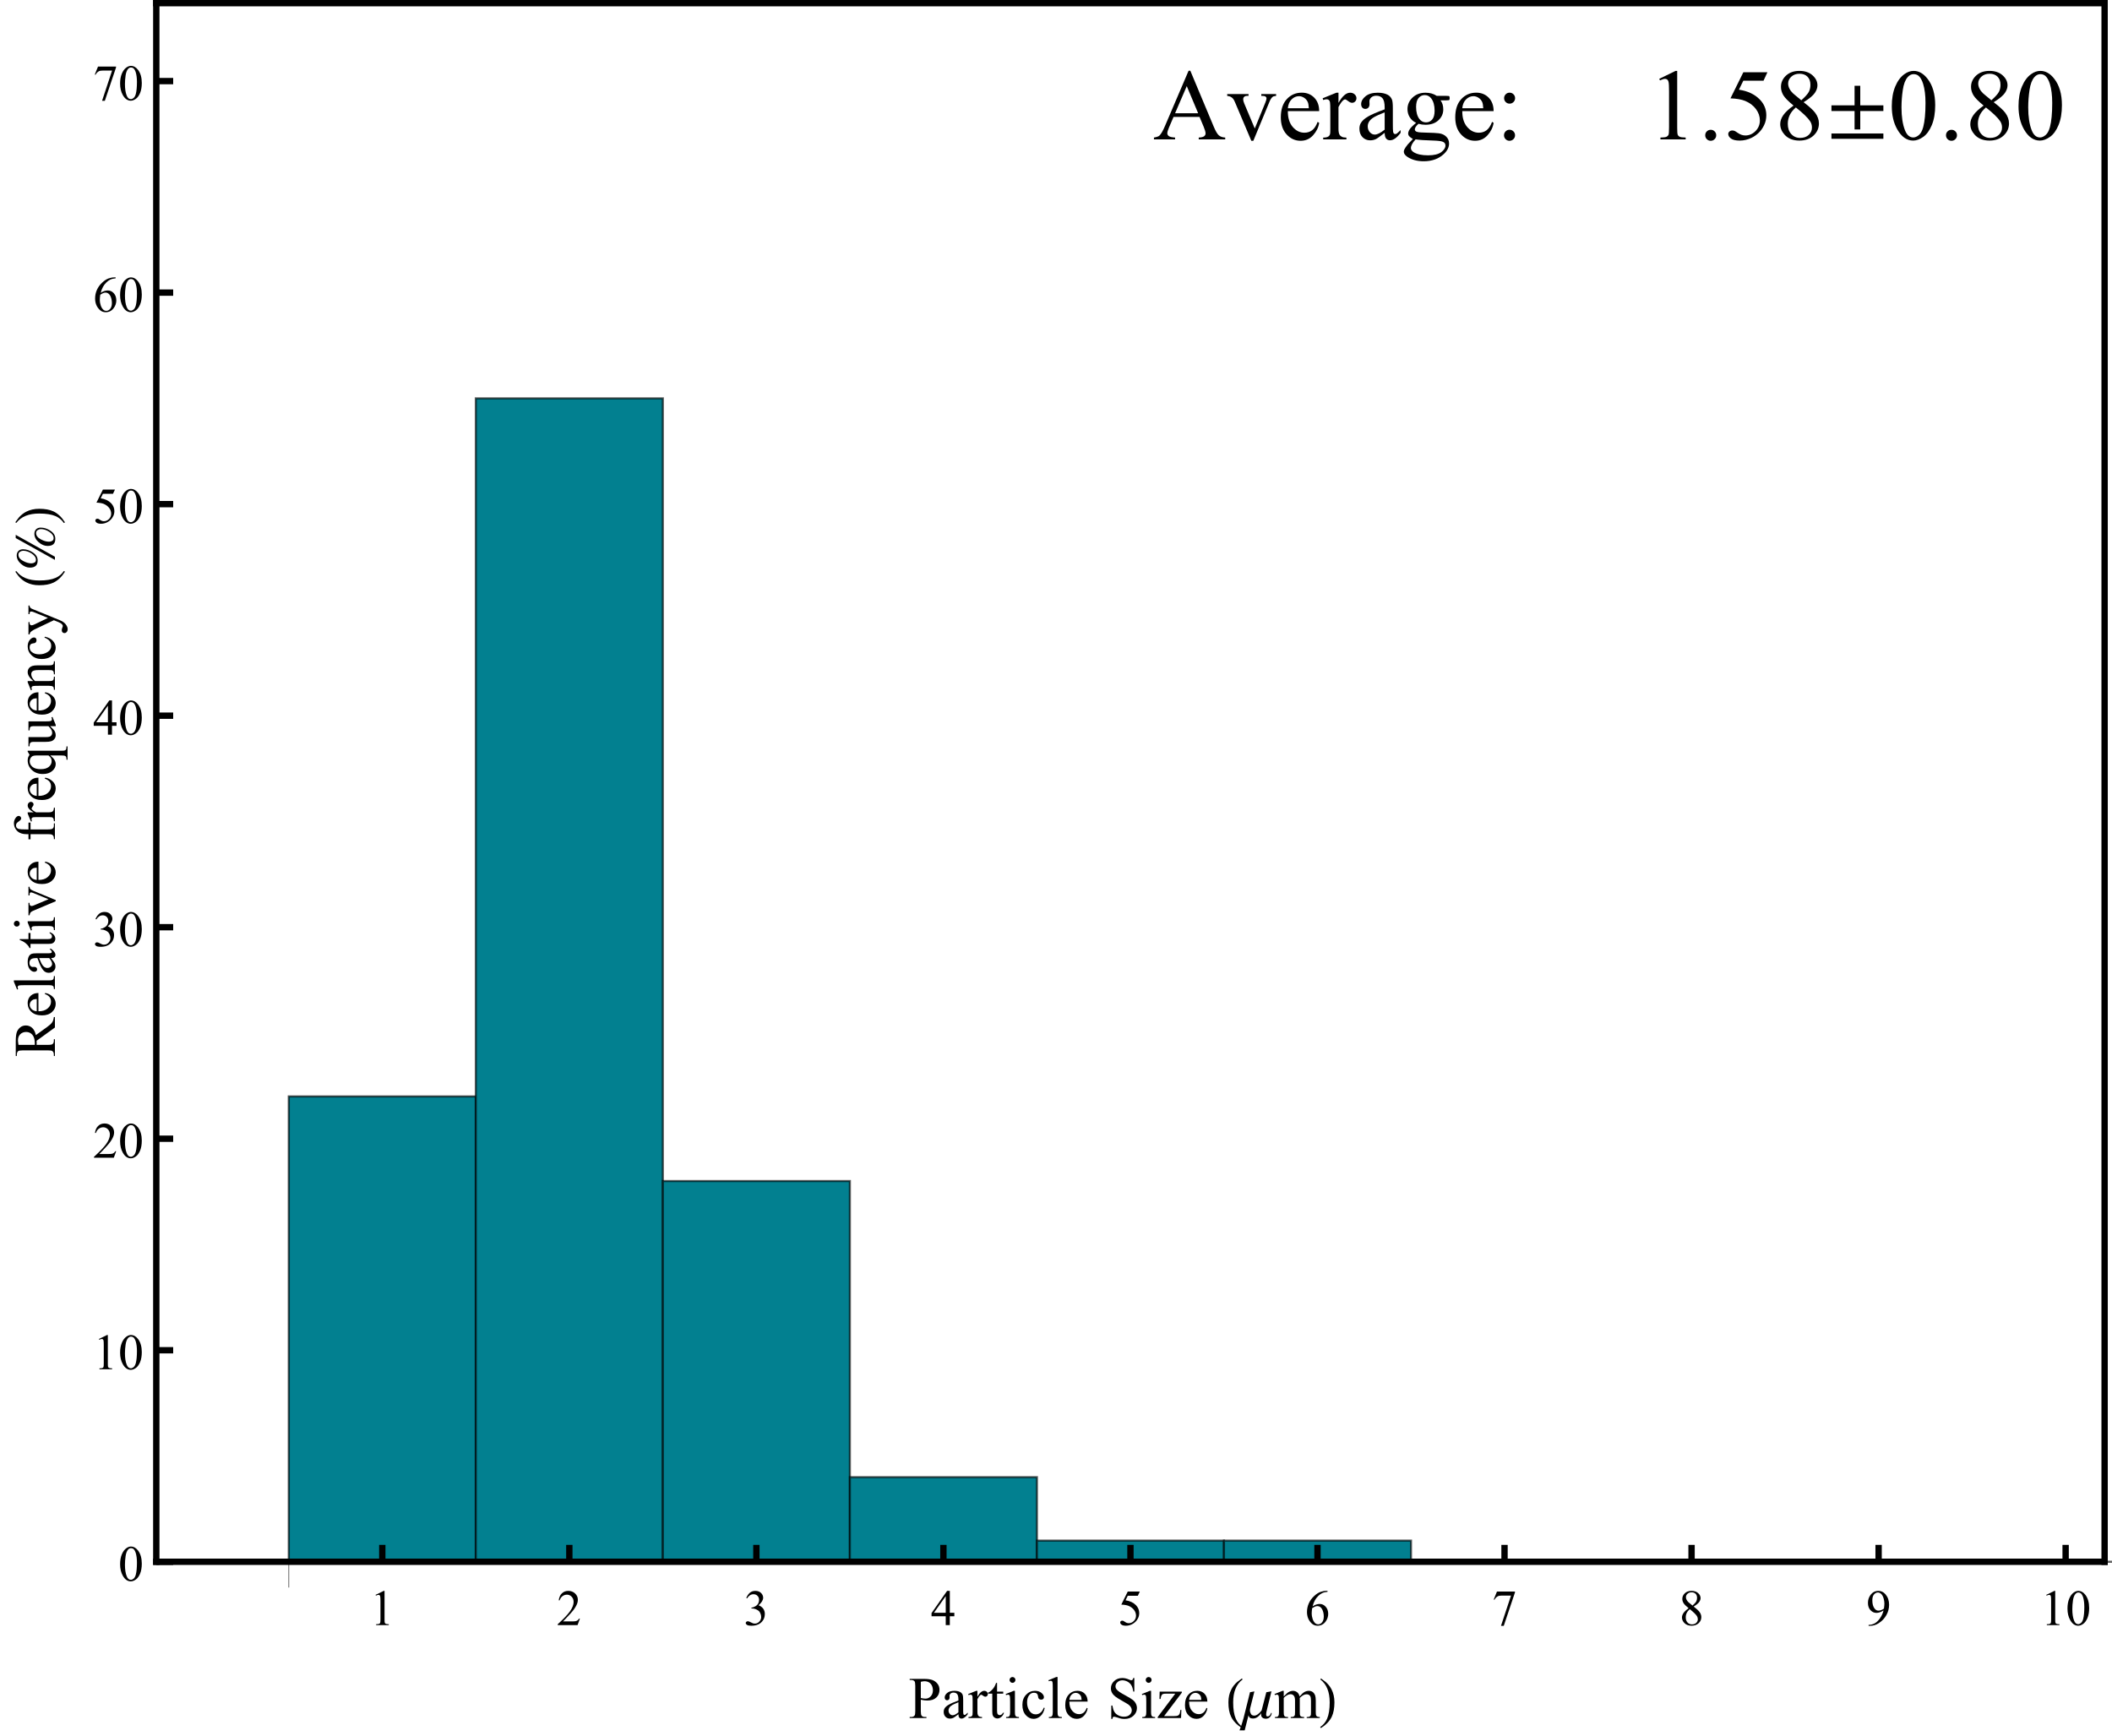 <?xml version="1.0" encoding="UTF-8"?>
<svg xmlns="http://www.w3.org/2000/svg" xmlns:xlink="http://www.w3.org/1999/xlink" width="500pt" height="411pt" viewBox="0 0 500 411" version="1.1">
<defs>
<g>
<symbol overflow="visible" id="glyph0-0">
<path style="stroke:none;" d="M 1.664 0 L 1.664 -7.5 L 7.664 -7.5 L 7.664 0 Z M 1.852 -0.188 L 7.477 -0.188 L 7.477 -7.312 L 1.852 -7.312 Z M 1.852 -0.188 "/>
</symbol>
<symbol overflow="visible" id="glyph0-1">
<path style="stroke:none;" d="M 1.406 -7.164 L 3.34 -8.109 L 3.531 -8.109 L 3.531 -1.398 C 3.527 -0.953 3.547 -0.676 3.586 -0.57 C 3.625 -0.457 3.703 -0.375 3.82 -0.316 C 3.938 -0.254 4.176 -0.219 4.535 -0.219 L 4.535 0 L 1.547 0 L 1.547 -0.219 C 1.922 -0.219 2.164 -0.25 2.273 -0.312 C 2.383 -0.367 2.457 -0.445 2.5 -0.543 C 2.543 -0.637 2.566 -0.922 2.566 -1.398 L 2.566 -5.688 C 2.566 -6.262 2.547 -6.633 2.508 -6.805 C 2.48 -6.926 2.43 -7.02 2.359 -7.078 C 2.285 -7.133 2.199 -7.16 2.098 -7.164 C 1.953 -7.16 1.75 -7.102 1.492 -6.984 Z M 1.406 -7.164 "/>
</symbol>
<symbol overflow="visible" id="glyph0-2">
<path style="stroke:none;" d="M 5.5 -1.531 L 4.945 0 L 0.258 0 L 0.258 -0.219 C 1.637 -1.469 2.605 -2.496 3.172 -3.297 C 3.73 -4.09 4.012 -4.82 4.016 -5.484 C 4.012 -5.988 3.859 -6.402 3.551 -6.727 C 3.238 -7.047 2.867 -7.207 2.445 -7.211 C 2.051 -7.207 1.699 -7.094 1.391 -6.867 C 1.078 -6.641 0.852 -6.305 0.703 -5.867 L 0.484 -5.867 C 0.582 -6.586 0.832 -7.141 1.238 -7.527 C 1.637 -7.914 2.145 -8.109 2.754 -8.109 C 3.395 -8.109 3.93 -7.902 4.367 -7.488 C 4.797 -7.074 5.016 -6.586 5.016 -6.023 C 5.016 -5.621 4.922 -5.219 4.734 -4.816 C 4.445 -4.184 3.977 -3.512 3.328 -2.805 C 2.352 -1.738 1.742 -1.098 1.508 -0.883 L 3.578 -0.883 C 3.996 -0.879 4.293 -0.895 4.465 -0.93 C 4.637 -0.957 4.789 -1.02 4.926 -1.121 C 5.062 -1.215 5.184 -1.352 5.285 -1.531 Z M 5.5 -1.531 "/>
</symbol>
<symbol overflow="visible" id="glyph0-3">
<path style="stroke:none;" d="M 0.609 -6.434 C 0.836 -6.965 1.121 -7.375 1.465 -7.672 C 1.809 -7.961 2.238 -8.109 2.758 -8.109 C 3.395 -8.109 3.883 -7.902 4.227 -7.488 C 4.477 -7.176 4.605 -6.844 4.609 -6.5 C 4.605 -5.918 4.242 -5.32 3.523 -4.703 C 4.008 -4.512 4.379 -4.238 4.629 -3.883 C 4.879 -3.527 5.004 -3.109 5.004 -2.633 C 5.004 -1.941 4.785 -1.348 4.348 -0.844 C 3.777 -0.188 2.949 0.141 1.867 0.141 C 1.332 0.141 0.969 0.074 0.773 -0.059 C 0.578 -0.191 0.48 -0.332 0.484 -0.484 C 0.48 -0.598 0.527 -0.699 0.621 -0.785 C 0.715 -0.871 0.824 -0.914 0.953 -0.914 C 1.051 -0.914 1.152 -0.898 1.254 -0.867 C 1.316 -0.844 1.465 -0.77 1.703 -0.652 C 1.934 -0.527 2.098 -0.457 2.191 -0.434 C 2.332 -0.387 2.484 -0.363 2.656 -0.367 C 3.047 -0.363 3.395 -0.52 3.691 -0.832 C 3.988 -1.141 4.137 -1.504 4.137 -1.93 C 4.137 -2.234 4.066 -2.535 3.93 -2.828 C 3.828 -3.043 3.719 -3.211 3.598 -3.328 C 3.426 -3.484 3.195 -3.625 2.906 -3.754 C 2.613 -3.879 2.312 -3.941 2.008 -3.945 L 1.82 -3.945 L 1.82 -4.117 C 2.129 -4.156 2.438 -4.27 2.75 -4.453 C 3.059 -4.633 3.285 -4.852 3.43 -5.113 C 3.566 -5.367 3.637 -5.652 3.641 -5.965 C 3.637 -6.367 3.512 -6.691 3.262 -6.941 C 3.008 -7.188 2.695 -7.312 2.32 -7.312 C 1.715 -7.312 1.207 -6.988 0.805 -6.34 Z M 0.609 -6.434 "/>
</symbol>
<symbol overflow="visible" id="glyph0-4">
<path style="stroke:none;" d="M 5.586 -2.93 L 5.586 -2.098 L 4.516 -2.098 L 4.516 0 L 3.551 0 L 3.551 -2.098 L 0.188 -2.098 L 0.188 -2.848 L 3.875 -8.109 L 4.516 -8.109 L 4.516 -2.93 Z M 3.551 -2.93 L 3.551 -6.875 L 0.762 -2.93 Z M 3.551 -2.93 "/>
</symbol>
<symbol overflow="visible" id="glyph0-5">
<path style="stroke:none;" d="M 5.211 -7.945 L 4.75 -6.949 L 2.359 -6.949 L 1.84 -5.883 C 2.871 -5.73 3.691 -5.344 4.301 -4.727 C 4.816 -4.191 5.074 -3.566 5.078 -2.852 C 5.074 -2.434 4.988 -2.047 4.824 -1.691 C 4.652 -1.336 4.441 -1.035 4.184 -0.785 C 3.926 -0.535 3.637 -0.332 3.32 -0.18 C 2.871 0.035 2.41 0.141 1.938 0.141 C 1.461 0.141 1.113 0.062 0.898 -0.102 C 0.68 -0.258 0.574 -0.438 0.574 -0.641 C 0.574 -0.746 0.617 -0.844 0.707 -0.93 C 0.797 -1.012 0.91 -1.055 1.047 -1.055 C 1.148 -1.055 1.238 -1.039 1.316 -1.008 C 1.391 -0.977 1.52 -0.895 1.703 -0.766 C 1.996 -0.559 2.293 -0.457 2.594 -0.461 C 3.051 -0.457 3.453 -0.629 3.801 -0.98 C 4.145 -1.324 4.316 -1.746 4.32 -2.242 C 4.316 -2.723 4.164 -3.172 3.855 -3.586 C 3.543 -4 3.117 -4.32 2.578 -4.555 C 2.148 -4.727 1.566 -4.828 0.836 -4.859 L 2.359 -7.945 Z M 5.211 -7.945 "/>
</symbol>
<symbol overflow="visible" id="glyph0-6">
<path style="stroke:none;" d="M 5.379 -8.109 L 5.379 -7.891 C 4.863 -7.84 4.441 -7.738 4.113 -7.582 C 3.785 -7.426 3.461 -7.191 3.148 -6.879 C 2.828 -6.562 2.566 -6.207 2.359 -5.82 C 2.148 -5.43 1.973 -4.969 1.836 -4.438 C 2.395 -4.82 2.961 -5.016 3.527 -5.016 C 4.07 -5.016 4.539 -4.797 4.941 -4.359 C 5.336 -3.922 5.535 -3.359 5.539 -2.672 C 5.535 -2.008 5.336 -1.402 4.934 -0.855 C 4.449 -0.191 3.809 0.141 3.012 0.141 C 2.465 0.141 2.004 -0.039 1.629 -0.398 C 0.887 -1.094 0.516 -2 0.516 -3.117 C 0.516 -3.828 0.656 -4.504 0.941 -5.145 C 1.227 -5.785 1.633 -6.352 2.164 -6.848 C 2.691 -7.344 3.199 -7.68 3.688 -7.852 C 4.168 -8.023 4.621 -8.109 5.039 -8.109 Z M 1.734 -4.008 C 1.664 -3.48 1.629 -3.055 1.629 -2.73 C 1.629 -2.355 1.695 -1.945 1.836 -1.508 C 1.973 -1.066 2.18 -0.719 2.453 -0.461 C 2.652 -0.277 2.895 -0.188 3.18 -0.188 C 3.52 -0.188 3.824 -0.348 4.09 -0.668 C 4.355 -0.988 4.488 -1.445 4.492 -2.039 C 4.488 -2.703 4.355 -3.281 4.094 -3.773 C 3.824 -4.262 3.449 -4.504 2.965 -4.508 C 2.816 -4.504 2.656 -4.473 2.488 -4.414 C 2.316 -4.348 2.066 -4.215 1.734 -4.008 Z M 1.734 -4.008 "/>
</symbol>
<symbol overflow="visible" id="glyph0-7">
<path style="stroke:none;" d="M 1.207 -7.945 L 5.469 -7.945 L 5.469 -7.723 L 2.82 0.164 L 2.164 0.164 L 4.535 -6.992 L 2.352 -6.992 C 1.906 -6.988 1.594 -6.938 1.406 -6.832 C 1.078 -6.652 0.812 -6.375 0.617 -6 L 0.445 -6.062 Z M 1.207 -7.945 "/>
</symbol>
<symbol overflow="visible" id="glyph0-8">
<path style="stroke:none;" d="M 2.305 -4 C 1.672 -4.512 1.266 -4.926 1.086 -5.242 C 0.898 -5.551 0.809 -5.875 0.812 -6.219 C 0.809 -6.73 1.008 -7.176 1.41 -7.551 C 1.805 -7.922 2.336 -8.109 3 -8.109 C 3.641 -8.109 4.156 -7.934 4.547 -7.586 C 4.938 -7.238 5.133 -6.844 5.133 -6.398 C 5.133 -6.102 5.027 -5.797 4.816 -5.488 C 4.605 -5.18 4.164 -4.816 3.5 -4.398 C 4.184 -3.863 4.641 -3.445 4.863 -3.148 C 5.16 -2.742 5.309 -2.324 5.309 -1.887 C 5.309 -1.324 5.094 -0.844 4.668 -0.453 C 4.242 -0.055 3.684 0.141 2.992 0.141 C 2.238 0.141 1.652 -0.094 1.23 -0.57 C 0.895 -0.945 0.727 -1.359 0.727 -1.812 C 0.727 -2.156 0.844 -2.504 1.082 -2.855 C 1.316 -3.199 1.723 -3.582 2.305 -4 Z M 3.223 -4.629 C 3.691 -5.051 3.988 -5.383 4.113 -5.625 C 4.238 -5.867 4.301 -6.145 4.301 -6.457 C 4.301 -6.863 4.184 -7.184 3.953 -7.418 C 3.723 -7.652 3.41 -7.77 3.012 -7.77 C 2.613 -7.77 2.289 -7.652 2.039 -7.422 C 1.789 -7.191 1.664 -6.922 1.664 -6.617 C 1.664 -6.41 1.715 -6.207 1.82 -6.008 C 1.922 -5.801 2.07 -5.609 2.262 -5.426 Z M 2.578 -3.781 C 2.254 -3.5 2.012 -3.203 1.859 -2.883 C 1.699 -2.562 1.621 -2.215 1.625 -1.84 C 1.621 -1.336 1.758 -0.93 2.035 -0.629 C 2.309 -0.324 2.66 -0.176 3.086 -0.176 C 3.504 -0.176 3.844 -0.293 4.102 -0.531 C 4.355 -0.77 4.48 -1.059 4.484 -1.398 C 4.48 -1.676 4.406 -1.93 4.258 -2.156 C 3.98 -2.57 3.422 -3.109 2.578 -3.781 Z M 2.578 -3.781 "/>
</symbol>
<symbol overflow="visible" id="glyph0-9">
<path style="stroke:none;" d="M 0.633 0.164 L 0.633 -0.055 C 1.141 -0.055 1.613 -0.172 2.051 -0.406 C 2.488 -0.633 2.91 -1.035 3.316 -1.605 C 3.723 -2.176 4.008 -2.801 4.172 -3.484 C 3.555 -3.09 3 -2.895 2.508 -2.895 C 1.949 -2.895 1.469 -3.109 1.074 -3.539 C 0.672 -3.969 0.473 -4.543 0.477 -5.262 C 0.473 -5.957 0.672 -6.574 1.07 -7.117 C 1.551 -7.777 2.18 -8.109 2.953 -8.109 C 3.602 -8.109 4.16 -7.84 4.629 -7.301 C 5.199 -6.629 5.484 -5.805 5.484 -4.828 C 5.484 -3.945 5.266 -3.121 4.832 -2.355 C 4.398 -1.59 3.797 -0.957 3.023 -0.457 C 2.391 -0.043 1.703 0.164 0.969 0.164 Z M 4.266 -3.922 C 4.336 -4.422 4.371 -4.828 4.371 -5.141 C 4.371 -5.516 4.305 -5.926 4.176 -6.363 C 4.047 -6.801 3.863 -7.137 3.629 -7.375 C 3.387 -7.605 3.121 -7.723 2.824 -7.727 C 2.477 -7.723 2.172 -7.566 1.91 -7.258 C 1.645 -6.941 1.512 -6.477 1.516 -5.867 C 1.512 -5.039 1.688 -4.395 2.039 -3.93 C 2.293 -3.594 2.605 -3.426 2.977 -3.43 C 3.156 -3.426 3.367 -3.469 3.613 -3.559 C 3.859 -3.641 4.078 -3.762 4.266 -3.922 Z M 4.266 -3.922 "/>
</symbol>
<symbol overflow="visible" id="glyph0-10">
<path style="stroke:none;" d="M 0.434 -3.926 C 0.434 -4.832 0.57 -5.609 0.844 -6.266 C 1.117 -6.918 1.48 -7.406 1.934 -7.727 C 2.285 -7.98 2.648 -8.109 3.023 -8.109 C 3.633 -8.109 4.18 -7.797 4.664 -7.18 C 5.266 -6.406 5.566 -5.363 5.57 -4.047 C 5.566 -3.121 5.434 -2.34 5.172 -1.699 C 4.902 -1.055 4.562 -0.586 4.156 -0.297 C 3.742 -0.004 3.348 0.141 2.965 0.141 C 2.207 0.141 1.574 -0.305 1.07 -1.203 C 0.645 -1.953 0.434 -2.863 0.434 -3.926 Z M 1.582 -3.781 C 1.582 -2.684 1.715 -1.793 1.984 -1.102 C 2.207 -0.516 2.539 -0.223 2.984 -0.227 C 3.188 -0.223 3.406 -0.316 3.637 -0.512 C 3.859 -0.699 4.031 -1.02 4.156 -1.465 C 4.328 -2.137 4.418 -3.082 4.422 -4.305 C 4.418 -5.207 4.324 -5.965 4.141 -6.574 C 3.996 -7.023 3.816 -7.34 3.598 -7.531 C 3.438 -7.656 3.242 -7.723 3.016 -7.723 C 2.746 -7.723 2.512 -7.602 2.309 -7.367 C 2.027 -7.039 1.836 -6.531 1.734 -5.836 C 1.633 -5.141 1.582 -4.453 1.582 -3.781 Z M 1.582 -3.781 "/>
</symbol>
<symbol overflow="visible" id="glyph1-0">
<path style="stroke:none;" d="M 1.941 0 L 1.941 -8.75 L 8.941 -8.75 L 8.941 0 Z M 2.16 -0.219 L 8.723 -0.219 L 8.723 -8.531 L 2.16 -8.531 Z M 2.16 -0.219 "/>
</symbol>
<symbol overflow="visible" id="glyph1-1">
<path style="stroke:none;" d="M 2.871 -4.34 L 2.871 -1.641 C 2.871 -1.055 2.934 -0.691 3.062 -0.555 C 3.23 -0.352 3.492 -0.25 3.848 -0.254 L 4.203 -0.254 L 4.203 0 L 0.234 0 L 0.234 -0.254 L 0.582 -0.254 C 0.969 -0.25 1.25 -0.379 1.422 -0.637 C 1.512 -0.773 1.559 -1.109 1.559 -1.641 L 1.559 -7.629 C 1.559 -8.211 1.496 -8.57 1.375 -8.715 C 1.195 -8.91 0.93 -9.012 0.582 -9.016 L 0.234 -9.016 L 0.234 -9.27 L 3.629 -9.27 C 4.457 -9.27 5.113 -9.184 5.59 -9.012 C 6.066 -8.84 6.469 -8.551 6.801 -8.148 C 7.125 -7.738 7.289 -7.258 7.293 -6.707 C 7.289 -5.945 7.039 -5.328 6.543 -4.859 C 6.043 -4.383 5.34 -4.148 4.43 -4.148 C 4.203 -4.148 3.961 -4.164 3.703 -4.195 C 3.445 -4.227 3.168 -4.273 2.871 -4.34 Z M 2.871 -4.73 C 3.113 -4.684 3.324 -4.652 3.512 -4.629 C 3.695 -4.605 3.855 -4.594 3.992 -4.594 C 4.461 -4.594 4.871 -4.777 5.219 -5.145 C 5.559 -5.512 5.73 -5.984 5.734 -6.57 C 5.73 -6.969 5.648 -7.344 5.488 -7.688 C 5.32 -8.031 5.086 -8.285 4.789 -8.457 C 4.484 -8.625 4.145 -8.711 3.766 -8.715 C 3.531 -8.711 3.234 -8.668 2.871 -8.586 Z M 2.871 -4.73 "/>
</symbol>
<symbol overflow="visible" id="glyph1-2">
<path style="stroke:none;" d="M 3.984 -0.902 C 3.344 -0.402 2.938 -0.113 2.773 -0.039 C 2.523 0.074 2.262 0.129 1.988 0.129 C 1.551 0.129 1.195 -0.016 0.918 -0.312 C 0.637 -0.605 0.496 -0.996 0.5 -1.484 C 0.496 -1.785 0.566 -2.051 0.703 -2.277 C 0.891 -2.586 1.215 -2.879 1.676 -3.152 C 2.137 -3.426 2.906 -3.758 3.984 -4.148 L 3.984 -4.395 C 3.984 -5.02 3.883 -5.445 3.688 -5.68 C 3.484 -5.91 3.199 -6.027 2.824 -6.031 C 2.535 -6.027 2.305 -5.949 2.141 -5.797 C 1.961 -5.637 1.875 -5.461 1.879 -5.266 L 1.895 -4.867 C 1.891 -4.656 1.836 -4.496 1.73 -4.383 C 1.621 -4.266 1.484 -4.207 1.312 -4.211 C 1.141 -4.207 1 -4.266 0.898 -4.387 C 0.789 -4.504 0.738 -4.668 0.738 -4.875 C 0.738 -5.266 0.938 -5.625 1.34 -5.953 C 1.738 -6.281 2.301 -6.445 3.027 -6.445 C 3.582 -6.445 4.039 -6.352 4.395 -6.164 C 4.66 -6.023 4.859 -5.801 4.992 -5.504 C 5.07 -5.305 5.109 -4.906 5.113 -4.301 L 5.113 -2.172 C 5.109 -1.574 5.121 -1.207 5.145 -1.074 C 5.168 -0.938 5.203 -0.848 5.258 -0.805 C 5.309 -0.758 5.371 -0.738 5.441 -0.738 C 5.512 -0.738 5.574 -0.754 5.633 -0.785 C 5.727 -0.844 5.914 -1.008 6.188 -1.285 L 6.188 -0.902 C 5.676 -0.219 5.188 0.121 4.723 0.125 C 4.5 0.121 4.32 0.047 4.191 -0.109 C 4.055 -0.262 3.988 -0.527 3.984 -0.902 Z M 3.984 -1.348 L 3.984 -3.734 C 3.297 -3.453 2.852 -3.262 2.652 -3.152 C 2.289 -2.949 2.031 -2.738 1.879 -2.523 C 1.723 -2.301 1.645 -2.062 1.648 -1.805 C 1.645 -1.477 1.742 -1.203 1.941 -0.988 C 2.133 -0.77 2.359 -0.66 2.617 -0.664 C 2.961 -0.66 3.418 -0.891 3.984 -1.348 Z M 3.984 -1.348 "/>
</symbol>
<symbol overflow="visible" id="glyph1-3">
<path style="stroke:none;" d="M 2.27 -6.445 L 2.27 -5.039 C 2.789 -5.977 3.328 -6.445 3.883 -6.445 C 4.129 -6.445 4.336 -6.367 4.504 -6.215 C 4.664 -6.062 4.746 -5.887 4.75 -5.688 C 4.746 -5.508 4.688 -5.355 4.57 -5.234 C 4.453 -5.109 4.312 -5.051 4.148 -5.051 C 3.988 -5.051 3.809 -5.129 3.613 -5.285 C 3.414 -5.441 3.266 -5.52 3.172 -5.523 C 3.086 -5.52 3 -5.473 2.906 -5.387 C 2.699 -5.195 2.484 -4.891 2.27 -4.465 L 2.27 -1.461 C 2.266 -1.113 2.309 -0.852 2.398 -0.676 C 2.453 -0.551 2.559 -0.449 2.711 -0.367 C 2.859 -0.285 3.078 -0.246 3.363 -0.246 L 3.363 0 L 0.156 0 L 0.156 -0.246 C 0.473 -0.246 0.711 -0.297 0.867 -0.398 C 0.98 -0.469 1.059 -0.582 1.109 -0.746 C 1.125 -0.816 1.137 -1.039 1.141 -1.406 L 1.141 -3.836 C 1.137 -4.562 1.121 -4.996 1.098 -5.137 C 1.066 -5.273 1.012 -5.375 0.934 -5.441 C 0.848 -5.504 0.75 -5.535 0.637 -5.539 C 0.492 -5.535 0.332 -5.5 0.156 -5.434 L 0.09 -5.68 L 1.984 -6.445 Z M 2.27 -6.445 "/>
</symbol>
<symbol overflow="visible" id="glyph1-4">
<path style="stroke:none;" d="M 2.258 -8.32 L 2.258 -6.262 L 3.719 -6.262 L 3.719 -5.781 L 2.258 -5.781 L 2.258 -1.723 C 2.254 -1.316 2.312 -1.043 2.43 -0.902 C 2.543 -0.762 2.691 -0.691 2.879 -0.691 C 3.023 -0.691 3.168 -0.734 3.312 -0.828 C 3.453 -0.918 3.566 -1.059 3.645 -1.242 L 3.91 -1.242 C 3.746 -0.797 3.523 -0.461 3.234 -0.234 C 2.941 -0.012 2.641 0.098 2.332 0.102 C 2.121 0.098 1.914 0.043 1.715 -0.07 C 1.512 -0.188 1.363 -0.352 1.27 -0.57 C 1.172 -0.781 1.125 -1.117 1.129 -1.57 L 1.129 -5.781 L 0.137 -5.781 L 0.137 -6.008 C 0.383 -6.105 0.641 -6.277 0.902 -6.516 C 1.164 -6.754 1.398 -7.035 1.605 -7.367 C 1.711 -7.539 1.855 -7.859 2.043 -8.32 Z M 2.258 -8.32 "/>
</symbol>
<symbol overflow="visible" id="glyph1-5">
<path style="stroke:none;" d="M 2.031 -9.719 C 2.219 -9.715 2.379 -9.648 2.516 -9.516 C 2.648 -9.383 2.719 -9.219 2.719 -9.031 C 2.719 -8.836 2.648 -8.672 2.516 -8.535 C 2.379 -8.398 2.219 -8.332 2.031 -8.332 C 1.836 -8.332 1.672 -8.398 1.535 -8.535 C 1.398 -8.672 1.328 -8.836 1.332 -9.031 C 1.328 -9.219 1.395 -9.383 1.531 -9.516 C 1.664 -9.648 1.832 -9.715 2.031 -9.719 Z M 2.598 -6.445 L 2.598 -1.414 C 2.594 -1.02 2.625 -0.762 2.684 -0.633 C 2.738 -0.5 2.82 -0.402 2.934 -0.34 C 3.043 -0.277 3.246 -0.246 3.547 -0.246 L 3.547 0 L 0.508 0 L 0.508 -0.246 C 0.809 -0.246 1.012 -0.273 1.121 -0.332 C 1.223 -0.391 1.305 -0.488 1.367 -0.629 C 1.426 -0.762 1.457 -1.023 1.461 -1.414 L 1.461 -3.828 C 1.457 -4.504 1.438 -4.945 1.402 -5.148 C 1.363 -5.293 1.312 -5.395 1.25 -5.453 C 1.18 -5.508 1.086 -5.535 0.969 -5.539 C 0.84 -5.535 0.688 -5.5 0.508 -5.434 L 0.41 -5.68 L 2.297 -6.445 Z M 2.598 -6.445 "/>
</symbol>
<symbol overflow="visible" id="glyph1-6">
<path style="stroke:none;" d="M 5.758 -2.379 C 5.586 -1.551 5.254 -0.914 4.766 -0.473 C 4.27 -0.031 3.727 0.188 3.133 0.191 C 2.418 0.188 1.797 -0.109 1.27 -0.703 C 0.738 -1.301 0.473 -2.105 0.477 -3.125 C 0.473 -4.105 0.766 -4.906 1.355 -5.523 C 1.938 -6.137 2.641 -6.445 3.465 -6.445 C 4.078 -6.445 4.586 -6.281 4.984 -5.957 C 5.379 -5.629 5.578 -5.289 5.578 -4.941 C 5.578 -4.766 5.52 -4.625 5.41 -4.52 C 5.293 -4.41 5.137 -4.359 4.941 -4.359 C 4.668 -4.359 4.469 -4.445 4.336 -4.621 C 4.258 -4.715 4.203 -4.898 4.18 -5.168 C 4.148 -5.434 4.059 -5.637 3.902 -5.781 C 3.742 -5.918 3.52 -5.988 3.242 -5.988 C 2.781 -5.988 2.414 -5.82 2.141 -5.484 C 1.766 -5.035 1.582 -4.441 1.586 -3.711 C 1.582 -2.961 1.766 -2.301 2.137 -1.73 C 2.5 -1.156 2.996 -0.871 3.625 -0.875 C 4.066 -0.871 4.469 -1.023 4.828 -1.332 C 5.078 -1.539 5.32 -1.922 5.559 -2.477 Z M 5.758 -2.379 "/>
</symbol>
<symbol overflow="visible" id="glyph1-7">
<path style="stroke:none;" d="M 2.59 -9.719 L 2.59 -1.414 C 2.59 -1.02 2.617 -0.762 2.676 -0.637 C 2.73 -0.508 2.816 -0.41 2.938 -0.344 C 3.055 -0.277 3.277 -0.246 3.602 -0.246 L 3.602 0 L 0.531 0 L 0.531 -0.246 C 0.816 -0.246 1.012 -0.273 1.121 -0.332 C 1.223 -0.391 1.305 -0.488 1.367 -0.629 C 1.422 -0.762 1.453 -1.023 1.457 -1.414 L 1.457 -7.102 C 1.453 -7.809 1.438 -8.242 1.406 -8.406 C 1.375 -8.566 1.324 -8.676 1.254 -8.734 C 1.184 -8.793 1.094 -8.824 0.984 -8.824 C 0.863 -8.824 0.711 -8.785 0.531 -8.715 L 0.418 -8.953 L 2.281 -9.719 Z M 2.59 -9.719 "/>
</symbol>
<symbol overflow="visible" id="glyph1-8">
<path style="stroke:none;" d="M 1.492 -3.902 C 1.484 -2.973 1.711 -2.242 2.168 -1.715 C 2.621 -1.184 3.156 -0.918 3.773 -0.922 C 4.184 -0.918 4.539 -1.031 4.844 -1.262 C 5.145 -1.484 5.398 -1.871 5.605 -2.422 L 5.816 -2.281 C 5.719 -1.656 5.441 -1.09 4.98 -0.578 C 4.52 -0.066 3.941 0.188 3.254 0.191 C 2.496 0.188 1.852 -0.102 1.32 -0.688 C 0.781 -1.27 0.516 -2.059 0.52 -3.047 C 0.516 -4.117 0.789 -4.953 1.344 -5.555 C 1.891 -6.152 2.582 -6.449 3.41 -6.453 C 4.113 -6.449 4.688 -6.219 5.141 -5.758 C 5.586 -5.293 5.812 -4.676 5.816 -3.902 Z M 1.492 -4.301 L 4.391 -4.301 C 4.363 -4.699 4.316 -4.98 4.246 -5.148 C 4.129 -5.402 3.957 -5.602 3.734 -5.75 C 3.508 -5.891 3.273 -5.965 3.027 -5.969 C 2.648 -5.965 2.309 -5.816 2.012 -5.527 C 1.711 -5.23 1.539 -4.824 1.492 -4.301 Z M 1.492 -4.301 "/>
</symbol>
<symbol overflow="visible" id="glyph1-9">
<path style="stroke:none;" d="M 6.418 -9.48 L 6.418 -6.273 L 6.164 -6.273 C 6.082 -6.887 5.934 -7.379 5.723 -7.746 C 5.508 -8.109 5.207 -8.398 4.816 -8.613 C 4.426 -8.824 4.02 -8.93 3.602 -8.934 C 3.125 -8.93 2.734 -8.785 2.426 -8.5 C 2.113 -8.207 1.957 -7.879 1.961 -7.512 C 1.957 -7.23 2.055 -6.973 2.258 -6.742 C 2.535 -6.395 3.207 -5.938 4.273 -5.375 C 5.133 -4.906 5.727 -4.551 6.047 -4.301 C 6.363 -4.051 6.605 -3.758 6.777 -3.422 C 6.945 -3.086 7.031 -2.734 7.035 -2.367 C 7.031 -1.664 6.758 -1.059 6.215 -0.551 C 5.668 -0.043 4.969 0.211 4.117 0.211 C 3.844 0.211 3.59 0.188 3.355 0.148 C 3.211 0.125 2.918 0.047 2.477 -0.098 C 2.031 -0.238 1.75 -0.309 1.633 -0.312 C 1.516 -0.309 1.426 -0.277 1.363 -0.211 C 1.297 -0.141 1.25 0 1.219 0.211 L 0.965 0.211 L 0.965 -2.969 L 1.219 -2.969 C 1.336 -2.301 1.492 -1.801 1.695 -1.473 C 1.891 -1.137 2.199 -0.863 2.613 -0.648 C 3.027 -0.426 3.48 -0.316 3.973 -0.32 C 4.543 -0.316 4.992 -0.465 5.32 -0.77 C 5.648 -1.066 5.812 -1.426 5.816 -1.84 C 5.812 -2.066 5.75 -2.293 5.629 -2.527 C 5.5 -2.758 5.305 -2.977 5.047 -3.18 C 4.863 -3.312 4.379 -3.602 3.586 -4.051 C 2.793 -4.492 2.227 -4.848 1.895 -5.113 C 1.559 -5.375 1.305 -5.668 1.133 -5.988 C 0.957 -6.309 0.871 -6.656 0.875 -7.039 C 0.871 -7.703 1.129 -8.277 1.641 -8.758 C 2.148 -9.238 2.797 -9.48 3.59 -9.48 C 4.078 -9.48 4.602 -9.359 5.156 -9.117 C 5.41 -9.004 5.59 -8.945 5.695 -8.949 C 5.812 -8.945 5.906 -8.98 5.984 -9.055 C 6.055 -9.121 6.117 -9.266 6.164 -9.48 Z M 6.418 -9.48 "/>
</symbol>
<symbol overflow="visible" id="glyph1-10">
<path style="stroke:none;" d="M 5.879 -1.922 L 5.805 0 L 0.281 0 L 0.281 -0.246 L 4.438 -5.781 L 2.387 -5.781 C 1.941 -5.777 1.652 -5.75 1.516 -5.695 C 1.379 -5.641 1.27 -5.531 1.184 -5.375 C 1.059 -5.141 0.984 -4.859 0.969 -4.523 L 0.695 -4.523 L 0.738 -6.262 L 5.988 -6.262 L 5.988 -6.008 L 1.789 -0.457 L 4.074 -0.457 C 4.551 -0.457 4.875 -0.496 5.047 -0.574 C 5.215 -0.652 5.355 -0.793 5.461 -1 C 5.531 -1.145 5.594 -1.453 5.648 -1.922 Z M 5.879 -1.922 "/>
</symbol>
<symbol overflow="visible" id="glyph1-11">
<path style="stroke:none;" d="M 2.297 -5.113 C 2.75 -5.566 3.016 -5.828 3.102 -5.898 C 3.305 -6.07 3.527 -6.203 3.766 -6.301 C 4 -6.395 4.234 -6.445 4.469 -6.445 C 4.859 -6.445 5.195 -6.328 5.48 -6.102 C 5.762 -5.871 5.953 -5.543 6.051 -5.113 C 6.516 -5.656 6.91 -6.016 7.238 -6.188 C 7.559 -6.359 7.895 -6.445 8.238 -6.445 C 8.566 -6.445 8.859 -6.359 9.121 -6.188 C 9.375 -6.016 9.578 -5.734 9.734 -5.352 C 9.828 -5.086 9.879 -4.672 9.883 -4.109 L 9.883 -1.414 C 9.879 -1.02 9.91 -0.754 9.973 -0.609 C 10.02 -0.508 10.102 -0.422 10.227 -0.352 C 10.344 -0.281 10.547 -0.246 10.828 -0.246 L 10.828 0 L 7.738 0 L 7.738 -0.246 L 7.867 -0.246 C 8.137 -0.246 8.348 -0.297 8.496 -0.402 C 8.602 -0.473 8.676 -0.59 8.723 -0.75 C 8.738 -0.828 8.746 -1.047 8.75 -1.414 L 8.75 -4.109 C 8.746 -4.617 8.688 -4.977 8.566 -5.188 C 8.387 -5.477 8.102 -5.625 7.711 -5.625 C 7.469 -5.625 7.223 -5.562 6.98 -5.445 C 6.734 -5.32 6.441 -5.098 6.098 -4.773 L 6.086 -4.695 L 6.098 -4.402 L 6.098 -1.414 C 6.094 -0.984 6.117 -0.719 6.168 -0.613 C 6.215 -0.508 6.305 -0.422 6.438 -0.352 C 6.566 -0.281 6.793 -0.246 7.117 -0.246 L 7.117 0 L 3.953 0 L 3.953 -0.246 C 4.293 -0.246 4.531 -0.285 4.664 -0.367 C 4.793 -0.449 4.883 -0.574 4.938 -0.738 C 4.957 -0.816 4.969 -1.039 4.969 -1.414 L 4.969 -4.109 C 4.969 -4.617 4.891 -4.984 4.742 -5.211 C 4.539 -5.5 4.262 -5.648 3.902 -5.648 C 3.656 -5.648 3.41 -5.582 3.172 -5.449 C 2.789 -5.246 2.5 -5.02 2.297 -4.773 L 2.297 -1.414 C 2.297 -1 2.324 -0.734 2.383 -0.613 C 2.438 -0.488 2.523 -0.395 2.637 -0.336 C 2.746 -0.273 2.973 -0.246 3.316 -0.246 L 3.316 0 L 0.219 0 L 0.219 -0.246 C 0.5 -0.246 0.703 -0.273 0.82 -0.336 C 0.934 -0.395 1.02 -0.496 1.078 -0.633 C 1.137 -0.766 1.164 -1.023 1.168 -1.414 L 1.168 -3.809 C 1.164 -4.496 1.145 -4.938 1.109 -5.141 C 1.07 -5.289 1.02 -5.395 0.957 -5.453 C 0.887 -5.508 0.793 -5.535 0.676 -5.539 C 0.543 -5.535 0.391 -5.5 0.219 -5.434 L 0.117 -5.68 L 2.004 -6.445 L 2.297 -6.445 Z M 2.297 -5.113 "/>
</symbol>
<symbol overflow="visible" id="glyph2-0">
<path style="stroke:none;" d="M 0.875 0 L 0.875 -11.195 L 6.125 -11.195 L 6.125 0 Z M 1.75 -0.875 L 5.25 -0.875 L 5.25 -10.32 L 1.75 -10.32 Z M 1.75 -0.875 "/>
</symbol>
<symbol overflow="visible" id="glyph2-1">
<path style="stroke:none;" d="M 4.074 2.125 L 3.902 2.379 C 2.672 1.598 1.809 0.695 1.32 -0.336 C 0.898 -1.207 0.691 -2.34 0.695 -3.727 C 0.691 -4.883 0.926 -5.906 1.395 -6.801 C 1.734 -7.465 2.199 -8.055 2.797 -8.566 C 3.156 -8.84 3.523 -9.109 3.891 -9.379 L 4.047 -9.141 C 2.559 -8.016 1.816 -6.203 1.82 -3.711 C 1.816 -2.09 2.02 -0.809 2.434 0.148 C 2.781 0.969 3.328 1.629 4.074 2.125 Z M 4.074 2.125 "/>
</symbol>
<symbol overflow="visible" id="glyph2-2">
<path style="stroke:none;" d="M 6.93 -1.121 C 6.926 -0.863 6.805 -0.586 6.57 -0.289 C 6.328 0.008 5.996 0.152 5.57 0.156 C 5.219 0.152 4.941 0.07 4.742 -0.094 C 4.535 -0.262 4.434 -0.508 4.438 -0.84 C 4.434 -0.883 4.438 -0.938 4.449 -1 C 4.457 -1.059 4.465 -1.113 4.465 -1.164 C 4.355 -0.957 4.117 -0.691 3.754 -0.371 C 3.387 -0.051 2.973 0.105 2.508 0.109 C 2.203 0.105 1.965 0.051 1.797 -0.066 C 1.629 -0.184 1.516 -0.371 1.457 -0.629 L 1.441 -0.629 L 0.547 2.914 L -0.684 2.914 C -0.512 2.5 -0.332 2.012 -0.148 1.441 C 0.039 0.871 0.18 0.391 0.281 0 L 1.805 -6.117 L 2.844 -6.305 L 1.844 -2.324 C 1.824 -2.242 1.812 -2.164 1.805 -2.086 C 1.793 -2.008 1.785 -1.93 1.789 -1.859 C 1.785 -1.551 1.863 -1.262 2.016 -0.988 C 2.164 -0.711 2.434 -0.574 2.828 -0.574 C 3.078 -0.574 3.363 -0.688 3.688 -0.918 C 4.008 -1.148 4.297 -1.449 4.555 -1.82 L 5.668 -6.117 L 6.891 -6.328 L 5.906 -2.367 C 5.832 -2.078 5.766 -1.793 5.711 -1.52 C 5.652 -1.242 5.625 -1.023 5.625 -0.855 C 5.625 -0.711 5.648 -0.598 5.695 -0.516 C 5.742 -0.43 5.816 -0.387 5.922 -0.391 C 6.105 -0.387 6.254 -0.434 6.371 -0.531 C 6.48 -0.621 6.562 -0.715 6.609 -0.812 C 6.656 -0.91 6.699 -1.008 6.738 -1.102 C 6.777 -1.195 6.82 -1.242 6.875 -1.242 C 6.891 -1.242 6.906 -1.23 6.918 -1.207 C 6.922 -1.184 6.926 -1.152 6.93 -1.121 Z M 6.93 -1.121 "/>
</symbol>
<symbol overflow="visible" id="glyph2-3">
<path style="stroke:none;" d="M 3.793 -3.727 C 3.789 -2.34 3.582 -1.207 3.172 -0.336 C 2.68 0.695 1.82 1.598 0.586 2.379 L 0.418 2.125 C 1.156 1.629 1.707 0.969 2.062 0.148 C 2.469 -0.809 2.672 -2.09 2.672 -3.711 C 2.672 -6.203 1.93 -8.016 0.453 -9.141 L 0.602 -9.379 C 0.965 -9.109 1.328 -8.84 1.695 -8.566 C 2.289 -8.055 2.758 -7.465 3.102 -6.801 C 3.559 -5.906 3.789 -4.883 3.793 -3.727 Z M 3.793 -3.727 "/>
</symbol>
<symbol overflow="visible" id="glyph3-0">
<path style="stroke:none;" d="M 0 -1.941 L -8.75 -1.941 L -8.75 -8.941 L 0 -8.941 Z M -0.219 -2.16 L -0.219 -8.723 L -8.531 -8.723 L -8.531 -2.16 Z M -0.219 -2.16 "/>
</symbol>
<symbol overflow="visible" id="glyph3-1">
<path style="stroke:none;" d="M 0 -9.461 L 0 -6.984 L -4.336 -3.848 C -4.324 -3.613 -4.316 -3.426 -4.32 -3.281 C -4.316 -3.219 -4.32 -3.152 -4.324 -3.09 C -4.324 -3.02 -4.328 -2.949 -4.336 -2.879 L -1.641 -2.879 C -1.055 -2.875 -0.691 -2.941 -0.555 -3.07 C -0.352 -3.242 -0.25 -3.5 -0.254 -3.848 L -0.254 -4.211 L 0 -4.211 L 0 -0.238 L -0.254 -0.238 L -0.254 -0.586 C -0.25 -0.977 -0.379 -1.258 -0.637 -1.43 C -0.773 -1.523 -1.109 -1.57 -1.641 -1.57 L -7.629 -1.57 C -8.211 -1.57 -8.57 -1.508 -8.715 -1.383 C -8.91 -1.203 -9.012 -0.938 -9.016 -0.586 L -9.016 -0.238 L -9.27 -0.238 L -9.27 -3.617 C -9.27 -4.598 -9.195 -5.324 -9.055 -5.793 C -8.906 -6.258 -8.645 -6.652 -8.262 -6.98 C -7.875 -7.305 -7.414 -7.469 -6.883 -7.473 C -6.312 -7.469 -5.82 -7.285 -5.402 -6.914 C -4.98 -6.543 -4.684 -5.965 -4.512 -5.188 L -1.852 -7.102 C -1.242 -7.539 -0.836 -7.914 -0.637 -8.23 C -0.434 -8.543 -0.305 -8.953 -0.254 -9.461 Z M -4.766 -2.879 C -4.762 -2.961 -4.762 -3.035 -4.762 -3.102 C -4.758 -3.164 -4.758 -3.219 -4.758 -3.262 C -4.758 -4.141 -4.949 -4.805 -5.332 -5.258 C -5.715 -5.703 -6.203 -5.93 -6.797 -5.934 C -7.375 -5.93 -7.844 -5.75 -8.207 -5.391 C -8.566 -5.027 -8.746 -4.547 -8.75 -3.953 C -8.746 -3.684 -8.703 -3.324 -8.621 -2.879 Z M -4.766 -2.879 "/>
</symbol>
<symbol overflow="visible" id="glyph3-2">
<path style="stroke:none;" d="M -3.902 -1.492 C -2.973 -1.484 -2.242 -1.711 -1.715 -2.168 C -1.184 -2.621 -0.918 -3.156 -0.922 -3.773 C -0.918 -4.184 -1.031 -4.539 -1.262 -4.844 C -1.484 -5.145 -1.871 -5.398 -2.422 -5.605 L -2.281 -5.816 C -1.656 -5.719 -1.09 -5.441 -0.578 -4.98 C -0.066 -4.52 0.188 -3.941 0.191 -3.254 C 0.188 -2.496 -0.102 -1.852 -0.688 -1.32 C -1.27 -0.781 -2.059 -0.516 -3.047 -0.52 C -4.117 -0.516 -4.953 -0.789 -5.555 -1.344 C -6.152 -1.891 -6.449 -2.582 -6.453 -3.41 C -6.449 -4.113 -6.219 -4.688 -5.758 -5.141 C -5.293 -5.586 -4.676 -5.812 -3.902 -5.816 Z M -4.301 -1.492 L -4.301 -4.391 C -4.699 -4.363 -4.98 -4.316 -5.148 -4.246 C -5.402 -4.129 -5.602 -3.957 -5.75 -3.734 C -5.891 -3.508 -5.965 -3.273 -5.969 -3.027 C -5.965 -2.648 -5.816 -2.309 -5.527 -2.012 C -5.23 -1.711 -4.824 -1.539 -4.301 -1.492 Z M -4.301 -1.492 "/>
</symbol>
<symbol overflow="visible" id="glyph3-3">
<path style="stroke:none;" d="M -9.719 -2.59 L -1.414 -2.59 C -1.02 -2.59 -0.762 -2.617 -0.637 -2.676 C -0.508 -2.73 -0.41 -2.816 -0.344 -2.938 C -0.277 -3.055 -0.246 -3.277 -0.246 -3.602 L 0 -3.602 L 0 -0.531 L -0.246 -0.531 C -0.246 -0.816 -0.273 -1.012 -0.332 -1.121 C -0.391 -1.223 -0.488 -1.305 -0.629 -1.367 C -0.762 -1.422 -1.023 -1.453 -1.414 -1.457 L -7.102 -1.457 C -7.809 -1.453 -8.242 -1.438 -8.406 -1.406 C -8.566 -1.375 -8.676 -1.324 -8.734 -1.254 C -8.793 -1.184 -8.824 -1.094 -8.824 -0.984 C -8.824 -0.863 -8.785 -0.711 -8.715 -0.531 L -8.953 -0.418 L -9.719 -2.281 Z M -9.719 -2.59 "/>
</symbol>
<symbol overflow="visible" id="glyph3-4">
<path style="stroke:none;" d="M -0.902 -3.984 C -0.402 -3.344 -0.113 -2.938 -0.039 -2.773 C 0.074 -2.523 0.129 -2.262 0.129 -1.988 C 0.129 -1.551 -0.016 -1.195 -0.312 -0.918 C -0.605 -0.637 -0.996 -0.496 -1.484 -0.5 C -1.785 -0.496 -2.051 -0.566 -2.277 -0.703 C -2.586 -0.891 -2.879 -1.215 -3.152 -1.676 C -3.426 -2.137 -3.758 -2.906 -4.148 -3.984 L -4.395 -3.984 C -5.02 -3.984 -5.445 -3.883 -5.68 -3.688 C -5.91 -3.484 -6.027 -3.199 -6.031 -2.824 C -6.027 -2.535 -5.949 -2.305 -5.797 -2.141 C -5.637 -1.961 -5.461 -1.875 -5.266 -1.879 L -4.867 -1.895 C -4.656 -1.891 -4.496 -1.836 -4.383 -1.73 C -4.266 -1.621 -4.207 -1.484 -4.211 -1.312 C -4.207 -1.141 -4.266 -1 -4.387 -0.898 C -4.504 -0.789 -4.668 -0.738 -4.875 -0.738 C -5.266 -0.738 -5.625 -0.938 -5.953 -1.34 C -6.281 -1.738 -6.445 -2.301 -6.445 -3.027 C -6.445 -3.582 -6.352 -4.039 -6.164 -4.395 C -6.023 -4.66 -5.801 -4.859 -5.504 -4.992 C -5.305 -5.07 -4.906 -5.109 -4.301 -5.113 L -2.172 -5.113 C -1.574 -5.109 -1.207 -5.121 -1.074 -5.145 C -0.938 -5.168 -0.848 -5.203 -0.805 -5.258 C -0.758 -5.309 -0.738 -5.371 -0.738 -5.441 C -0.738 -5.512 -0.754 -5.574 -0.785 -5.633 C -0.844 -5.727 -1.008 -5.914 -1.285 -6.188 L -0.902 -6.188 C -0.219 -5.676 0.121 -5.188 0.125 -4.723 C 0.121 -4.5 0.047 -4.32 -0.109 -4.191 C -0.262 -4.055 -0.527 -3.988 -0.902 -3.984 Z M -1.348 -3.984 L -3.734 -3.984 C -3.453 -3.297 -3.262 -2.852 -3.152 -2.652 C -2.949 -2.289 -2.738 -2.031 -2.523 -1.879 C -2.301 -1.723 -2.062 -1.645 -1.805 -1.648 C -1.477 -1.645 -1.203 -1.742 -0.988 -1.941 C -0.77 -2.133 -0.66 -2.359 -0.664 -2.617 C -0.66 -2.961 -0.891 -3.418 -1.348 -3.984 Z M -1.348 -3.984 "/>
</symbol>
<symbol overflow="visible" id="glyph3-5">
<path style="stroke:none;" d="M -8.32 -2.258 L -6.262 -2.258 L -6.262 -3.719 L -5.781 -3.719 L -5.781 -2.258 L -1.723 -2.258 C -1.316 -2.254 -1.043 -2.312 -0.902 -2.43 C -0.762 -2.543 -0.691 -2.691 -0.691 -2.879 C -0.691 -3.023 -0.734 -3.168 -0.828 -3.312 C -0.918 -3.453 -1.059 -3.566 -1.242 -3.645 L -1.242 -3.91 C -0.797 -3.746 -0.461 -3.523 -0.234 -3.234 C -0.012 -2.941 0.098 -2.641 0.102 -2.332 C 0.098 -2.121 0.043 -1.914 -0.07 -1.715 C -0.188 -1.512 -0.352 -1.363 -0.57 -1.27 C -0.781 -1.172 -1.117 -1.125 -1.57 -1.129 L -5.781 -1.129 L -5.781 -0.137 L -6.008 -0.137 C -6.105 -0.383 -6.277 -0.641 -6.516 -0.902 C -6.754 -1.164 -7.035 -1.398 -7.367 -1.605 C -7.539 -1.711 -7.859 -1.855 -8.32 -2.043 Z M -8.32 -2.258 "/>
</symbol>
<symbol overflow="visible" id="glyph3-6">
<path style="stroke:none;" d="M -9.719 -2.031 C -9.715 -2.219 -9.648 -2.379 -9.516 -2.516 C -9.383 -2.648 -9.219 -2.719 -9.031 -2.719 C -8.836 -2.719 -8.672 -2.648 -8.535 -2.516 C -8.398 -2.379 -8.332 -2.219 -8.332 -2.031 C -8.332 -1.836 -8.398 -1.672 -8.535 -1.535 C -8.672 -1.398 -8.836 -1.328 -9.031 -1.332 C -9.219 -1.328 -9.383 -1.395 -9.516 -1.531 C -9.648 -1.664 -9.715 -1.832 -9.719 -2.031 Z M -6.445 -2.598 L -1.414 -2.598 C -1.02 -2.594 -0.762 -2.625 -0.633 -2.684 C -0.5 -2.738 -0.402 -2.82 -0.34 -2.934 C -0.277 -3.043 -0.246 -3.246 -0.246 -3.547 L 0 -3.547 L 0 -0.508 L -0.246 -0.508 C -0.246 -0.809 -0.273 -1.012 -0.332 -1.121 C -0.391 -1.223 -0.488 -1.305 -0.629 -1.367 C -0.762 -1.426 -1.023 -1.457 -1.414 -1.461 L -3.828 -1.461 C -4.504 -1.457 -4.945 -1.438 -5.148 -1.402 C -5.293 -1.363 -5.395 -1.312 -5.453 -1.25 C -5.508 -1.18 -5.535 -1.086 -5.539 -0.969 C -5.535 -0.84 -5.5 -0.688 -5.434 -0.508 L -5.68 -0.41 L -6.445 -2.297 Z M -6.445 -2.598 "/>
</symbol>
<symbol overflow="visible" id="glyph3-7">
<path style="stroke:none;" d="M -6.262 -0.117 L -6.262 -3.062 L -6.008 -3.062 L -6.008 -2.871 C -6.004 -2.691 -5.961 -2.555 -5.879 -2.465 C -5.789 -2.367 -5.676 -2.32 -5.531 -2.324 C -5.367 -2.32 -5.176 -2.367 -4.961 -2.469 L -1.504 -3.922 L -5.094 -5.387 C -5.344 -5.488 -5.539 -5.543 -5.672 -5.543 C -5.734 -5.543 -5.785 -5.523 -5.832 -5.488 C -5.895 -5.438 -5.941 -5.375 -5.969 -5.297 C -5.992 -5.219 -6.004 -5.062 -6.008 -4.828 L -6.262 -4.828 L -6.262 -6.871 L -6.008 -6.871 C -5.984 -6.633 -5.938 -6.469 -5.867 -6.379 C -5.727 -6.219 -5.5 -6.074 -5.18 -5.945 L 0.191 -3.727 L 0.191 -3.445 L -5.094 -1.211 C -5.336 -1.105 -5.512 -1.008 -5.621 -0.922 C -5.723 -0.828 -5.812 -0.715 -5.891 -0.574 C -5.93 -0.496 -5.969 -0.344 -6.008 -0.117 Z M -6.262 -0.117 "/>
</symbol>
<symbol overflow="visible" id="glyph3-8">
<path style="stroke:none;" d="M -5.77 -2.883 L -1.656 -2.883 C -1.07 -2.883 -0.699 -2.945 -0.547 -3.078 C -0.344 -3.242 -0.246 -3.469 -0.246 -3.754 L -0.246 -4.32 L 0 -4.32 L 0 -0.582 L -0.246 -0.582 L -0.246 -0.859 C -0.246 -1.039 -0.289 -1.207 -0.383 -1.359 C -0.469 -1.508 -0.594 -1.609 -0.75 -1.672 C -0.906 -1.727 -1.207 -1.758 -1.656 -1.758 L -5.77 -1.758 L -5.77 -0.539 L -6.262 -0.539 L -6.262 -1.758 L -6.672 -1.758 C -7.293 -1.758 -7.82 -1.855 -8.258 -2.059 C -8.688 -2.254 -9.039 -2.562 -9.305 -2.977 C -9.57 -3.387 -9.703 -3.848 -9.707 -4.367 C -9.703 -4.844 -9.547 -5.285 -9.242 -5.688 C -9.031 -5.949 -8.801 -6.082 -8.551 -6.086 C -8.41 -6.082 -8.281 -6.023 -8.164 -5.906 C -8.039 -5.785 -7.98 -5.656 -7.984 -5.523 C -7.98 -5.418 -8.02 -5.309 -8.098 -5.191 C -8.172 -5.074 -8.332 -4.93 -8.582 -4.762 C -8.828 -4.594 -8.996 -4.441 -9.086 -4.301 C -9.168 -4.156 -9.211 -3.996 -9.215 -3.828 C -9.211 -3.617 -9.156 -3.441 -9.047 -3.297 C -8.934 -3.148 -8.758 -3.043 -8.527 -2.98 C -8.289 -2.914 -7.684 -2.883 -6.711 -2.883 L -6.262 -2.883 L -6.262 -4.5 L -5.77 -4.5 Z M -5.77 -2.883 "/>
</symbol>
<symbol overflow="visible" id="glyph3-9">
<path style="stroke:none;" d="M -6.445 -2.27 L -5.039 -2.27 C -5.977 -2.789 -6.445 -3.328 -6.445 -3.883 C -6.445 -4.129 -6.367 -4.336 -6.215 -4.504 C -6.062 -4.664 -5.887 -4.746 -5.688 -4.75 C -5.508 -4.746 -5.355 -4.688 -5.234 -4.57 C -5.109 -4.453 -5.051 -4.312 -5.051 -4.148 C -5.051 -3.988 -5.129 -3.809 -5.285 -3.613 C -5.441 -3.414 -5.52 -3.266 -5.523 -3.172 C -5.52 -3.086 -5.473 -3 -5.387 -2.906 C -5.195 -2.699 -4.891 -2.484 -4.465 -2.27 L -1.461 -2.27 C -1.113 -2.266 -0.852 -2.309 -0.676 -2.398 C -0.551 -2.453 -0.449 -2.559 -0.367 -2.711 C -0.285 -2.859 -0.246 -3.078 -0.246 -3.363 L 0 -3.363 L 0 -0.156 L -0.246 -0.156 C -0.246 -0.473 -0.297 -0.711 -0.398 -0.867 C -0.469 -0.98 -0.582 -1.059 -0.746 -1.109 C -0.816 -1.125 -1.039 -1.137 -1.406 -1.141 L -3.836 -1.141 C -4.562 -1.137 -4.996 -1.121 -5.137 -1.098 C -5.273 -1.066 -5.375 -1.012 -5.441 -0.934 C -5.504 -0.848 -5.535 -0.75 -5.539 -0.637 C -5.535 -0.492 -5.5 -0.332 -5.434 -0.156 L -5.68 -0.09 L -6.445 -1.984 Z M -6.445 -2.27 "/>
</symbol>
<symbol overflow="visible" id="glyph3-10">
<path style="stroke:none;" d="M -6.445 -5.98 L 1.605 -5.98 C 2.004 -5.977 2.262 -6.004 2.379 -6.062 C 2.492 -6.113 2.578 -6.199 2.645 -6.316 C 2.707 -6.434 2.742 -6.66 2.742 -7 L 2.992 -7 L 2.992 -3.844 L 2.742 -3.844 L 2.742 -3.973 C 2.742 -4.227 2.703 -4.418 2.633 -4.555 C 2.578 -4.641 2.488 -4.715 2.359 -4.77 C 2.23 -4.824 1.98 -4.852 1.605 -4.852 L -1.086 -4.852 C -0.59 -4.438 -0.254 -4.074 -0.078 -3.766 C 0.102 -3.453 0.188 -3.133 0.191 -2.805 C 0.188 -2.195 -0.086 -1.652 -0.633 -1.18 C -1.184 -0.699 -1.922 -0.461 -2.852 -0.465 C -3.91 -0.461 -4.773 -0.777 -5.445 -1.406 C -6.109 -2.035 -6.445 -2.793 -6.445 -3.684 C -6.445 -3.941 -6.406 -4.18 -6.336 -4.402 C -6.258 -4.617 -6.148 -4.816 -6.008 -4.992 C -6.133 -5.254 -6.281 -5.504 -6.445 -5.75 Z M -1.516 -4.852 L -4.457 -4.852 C -4.797 -4.852 -5.066 -4.805 -5.262 -4.719 C -5.457 -4.625 -5.621 -4.469 -5.762 -4.242 C -5.895 -4.016 -5.965 -3.758 -5.969 -3.473 C -5.965 -2.961 -5.746 -2.523 -5.316 -2.16 C -4.879 -1.793 -4.227 -1.609 -3.352 -1.613 C -2.508 -1.609 -1.867 -1.797 -1.43 -2.168 C -0.992 -2.539 -0.773 -2.988 -0.773 -3.516 C -0.773 -3.781 -0.828 -4.02 -0.945 -4.23 C -1.059 -4.441 -1.25 -4.648 -1.516 -4.852 Z M -1.516 -4.852 "/>
</symbol>
<symbol overflow="visible" id="glyph3-11">
<path style="stroke:none;" d="M -6.262 -5.926 L -2.469 -5.926 C -1.742 -5.922 -1.301 -5.941 -1.137 -5.977 C -0.973 -6.012 -0.859 -6.066 -0.797 -6.141 C -0.734 -6.215 -0.703 -6.301 -0.703 -6.406 C -0.703 -6.543 -0.742 -6.703 -0.82 -6.883 L -0.582 -6.98 L 0.191 -5.105 L 0.191 -4.797 L -1.133 -4.797 C -0.547 -4.258 -0.18 -3.848 -0.031 -3.566 C 0.117 -3.281 0.188 -2.984 0.191 -2.672 C 0.188 -2.32 0.09 -2.016 -0.113 -1.762 C -0.312 -1.5 -0.574 -1.32 -0.895 -1.223 C -1.211 -1.121 -1.664 -1.07 -2.25 -1.074 L -5.047 -1.074 C -5.336 -1.07 -5.543 -1.039 -5.66 -0.977 C -5.773 -0.91 -5.859 -0.816 -5.922 -0.695 C -5.98 -0.566 -6.008 -0.34 -6.008 -0.016 L -6.262 -0.016 L -6.262 -2.207 L -2.07 -2.207 C -1.484 -2.203 -1.102 -2.305 -0.922 -2.512 C -0.734 -2.711 -0.645 -2.957 -0.648 -3.246 C -0.645 -3.441 -0.707 -3.66 -0.832 -3.91 C -0.957 -4.156 -1.191 -4.453 -1.539 -4.797 L -5.086 -4.797 C -5.438 -4.793 -5.676 -4.727 -5.805 -4.602 C -5.93 -4.469 -5.996 -4.199 -6.008 -3.793 L -6.262 -3.793 Z M -6.262 -5.926 "/>
</symbol>
<symbol overflow="visible" id="glyph3-12">
<path style="stroke:none;" d="M -5.121 -2.262 C -6.004 -2.996 -6.445 -3.695 -6.445 -4.359 C -6.445 -4.703 -6.359 -4.996 -6.188 -5.242 C -6.016 -5.488 -5.734 -5.684 -5.344 -5.832 C -5.07 -5.926 -4.648 -5.977 -4.086 -5.98 L -1.414 -5.98 C -1.016 -5.977 -0.75 -6.008 -0.609 -6.078 C -0.492 -6.125 -0.402 -6.207 -0.34 -6.32 C -0.277 -6.43 -0.246 -6.637 -0.246 -6.938 L 0 -6.938 L 0 -3.844 L -0.246 -3.844 L -0.246 -3.973 C -0.246 -4.262 -0.289 -4.465 -0.379 -4.582 C -0.465 -4.699 -0.598 -4.781 -0.773 -4.828 C -0.84 -4.844 -1.051 -4.852 -1.414 -4.852 L -3.977 -4.852 C -4.543 -4.852 -4.957 -4.777 -5.219 -4.629 C -5.473 -4.48 -5.602 -4.23 -5.605 -3.883 C -5.602 -3.34 -5.305 -2.801 -4.719 -2.262 L -1.414 -2.262 C -0.988 -2.262 -0.727 -2.285 -0.629 -2.336 C -0.492 -2.398 -0.395 -2.488 -0.336 -2.602 C -0.273 -2.711 -0.246 -2.938 -0.246 -3.281 L 0 -3.281 L 0 -0.184 L -0.246 -0.184 L -0.246 -0.32 C -0.246 -0.637 -0.324 -0.852 -0.488 -0.965 C -0.645 -1.074 -0.953 -1.129 -1.414 -1.133 L -3.738 -1.133 C -4.488 -1.129 -4.945 -1.113 -5.113 -1.082 C -5.273 -1.047 -5.387 -0.996 -5.449 -0.926 C -5.508 -0.855 -5.535 -0.758 -5.539 -0.641 C -5.535 -0.512 -5.5 -0.359 -5.434 -0.184 L -5.68 -0.082 L -6.445 -1.969 L -6.445 -2.262 Z M -5.121 -2.262 "/>
</symbol>
<symbol overflow="visible" id="glyph3-13">
<path style="stroke:none;" d="M -2.379 -5.758 C -1.551 -5.586 -0.914 -5.254 -0.473 -4.766 C -0.031 -4.27 0.188 -3.727 0.191 -3.133 C 0.188 -2.418 -0.109 -1.797 -0.703 -1.27 C -1.301 -0.738 -2.105 -0.473 -3.125 -0.477 C -4.105 -0.473 -4.906 -0.766 -5.523 -1.355 C -6.137 -1.938 -6.445 -2.641 -6.445 -3.465 C -6.445 -4.078 -6.281 -4.586 -5.957 -4.984 C -5.629 -5.379 -5.289 -5.578 -4.941 -5.578 C -4.766 -5.578 -4.625 -5.52 -4.52 -5.41 C -4.41 -5.293 -4.359 -5.137 -4.359 -4.941 C -4.359 -4.668 -4.445 -4.469 -4.621 -4.336 C -4.715 -4.258 -4.898 -4.203 -5.168 -4.18 C -5.434 -4.148 -5.637 -4.059 -5.781 -3.902 C -5.918 -3.742 -5.988 -3.52 -5.988 -3.242 C -5.988 -2.781 -5.82 -2.414 -5.484 -2.141 C -5.035 -1.766 -4.441 -1.582 -3.711 -1.586 C -2.961 -1.582 -2.301 -1.766 -1.73 -2.137 C -1.156 -2.5 -0.871 -2.996 -0.875 -3.625 C -0.871 -4.066 -1.023 -4.469 -1.332 -4.828 C -1.539 -5.078 -1.922 -5.32 -2.477 -5.559 Z M -2.379 -5.758 "/>
</symbol>
<symbol overflow="visible" id="glyph3-14">
<path style="stroke:none;" d="M -6.262 -0.082 L -6.262 -3 L -6.008 -3 L -6.008 -2.859 C -6.004 -2.652 -5.961 -2.496 -5.875 -2.395 C -5.785 -2.289 -5.676 -2.238 -5.543 -2.242 C -5.363 -2.238 -5.117 -2.312 -4.805 -2.469 L -1.648 -3.992 L -5.105 -5.395 C -5.289 -5.469 -5.477 -5.508 -5.66 -5.508 C -5.738 -5.508 -5.797 -5.492 -5.844 -5.461 C -5.891 -5.422 -5.934 -5.363 -5.965 -5.289 C -5.992 -5.211 -6.004 -5.074 -6.008 -4.883 L -6.262 -4.883 L -6.262 -6.918 L -6.008 -6.918 C -5.984 -6.746 -5.949 -6.617 -5.898 -6.527 C -5.84 -6.434 -5.738 -6.332 -5.594 -6.227 C -5.527 -6.184 -5.352 -6.105 -5.066 -5.996 L 1.184 -3.445 C 1.789 -3.199 2.246 -2.875 2.559 -2.477 C 2.867 -2.074 3.023 -1.691 3.023 -1.328 C 3.023 -1.055 2.945 -0.832 2.789 -0.66 C 2.633 -0.484 2.453 -0.398 2.258 -0.402 C 2.062 -0.398 1.91 -0.461 1.793 -0.59 C 1.676 -0.715 1.617 -0.887 1.621 -1.109 C 1.617 -1.254 1.668 -1.461 1.77 -1.723 C 1.84 -1.902 1.875 -2.016 1.875 -2.062 C 1.875 -2.199 1.801 -2.348 1.66 -2.512 C 1.516 -2.672 1.242 -2.836 0.84 -3 L -0.246 -3.445 L -4.969 -1.195 C -5.109 -1.125 -5.285 -1.016 -5.496 -0.867 C -5.652 -0.75 -5.758 -0.656 -5.816 -0.586 C -5.887 -0.48 -5.949 -0.312 -6.008 -0.082 Z M -6.262 -0.082 "/>
</symbol>
<symbol overflow="visible" id="glyph4-0">
<path style="stroke:none;" d="M 0 -0.875 L -11.195 -0.875 L -11.195 -6.125 L 0 -6.125 Z M -0.875 -1.75 L -0.875 -5.25 L -10.32 -5.25 L -10.32 -1.75 Z M -0.875 -1.75 "/>
</symbol>
<symbol overflow="visible" id="glyph4-1">
<path style="stroke:none;" d="M 2.125 -4.074 L 2.379 -3.902 C 1.598 -2.672 0.695 -1.809 -0.336 -1.32 C -1.207 -0.898 -2.34 -0.691 -3.727 -0.695 C -4.883 -0.691 -5.906 -0.926 -6.801 -1.395 C -7.465 -1.734 -8.055 -2.199 -8.566 -2.797 C -8.84 -3.156 -9.109 -3.523 -9.379 -3.891 L -9.141 -4.047 C -8.016 -2.559 -6.203 -1.816 -3.711 -1.82 C -2.09 -1.816 -0.809 -2.02 0.148 -2.434 C 0.969 -2.781 1.629 -3.328 2.125 -4.074 Z M 2.125 -4.074 "/>
</symbol>
<symbol overflow="visible" id="glyph4-2">
<path style="stroke:none;" d="M -7.547 -5.211 C -6.742 -5.207 -5.965 -4.953 -5.215 -4.449 C -4.461 -3.941 -4.082 -3.32 -4.086 -2.578 C -4.082 -1.969 -4.242 -1.531 -4.562 -1.266 C -4.879 -1 -5.332 -0.867 -5.922 -0.867 C -6.648 -0.867 -7.352 -1.16 -8.027 -1.75 C -8.703 -2.336 -9.039 -3.008 -9.043 -3.766 C -9.039 -4.184 -8.906 -4.527 -8.641 -4.801 C -8.371 -5.07 -8.008 -5.207 -7.547 -5.211 Z M -9.281 -8.625 L 0 -3.445 L 0 -2.699 L -9.281 -7.867 Z M -3.363 -10.336 C -2.559 -10.336 -1.781 -10.082 -1.031 -9.578 C -0.281 -9.07 0.094 -8.445 0.094 -7.703 C 0.094 -7.098 -0.062 -6.66 -0.379 -6.395 C -0.695 -6.125 -1.148 -5.992 -1.734 -5.996 C -2.461 -5.992 -3.164 -6.285 -3.844 -6.875 C -4.52 -7.461 -4.855 -8.137 -4.859 -8.895 C -4.855 -9.312 -4.723 -9.656 -4.461 -9.93 C -4.191 -10.199 -3.828 -10.336 -3.363 -10.336 Z M -7.52 -4.859 C -7.777 -4.855 -8.031 -4.777 -8.273 -4.621 C -8.516 -4.461 -8.637 -4.23 -8.641 -3.93 C -8.637 -3.336 -8.277 -2.844 -7.559 -2.457 C -6.84 -2.066 -6.18 -1.875 -5.586 -1.875 C -5.305 -1.875 -5.055 -1.938 -4.828 -2.07 C -4.602 -2.199 -4.488 -2.414 -4.492 -2.715 C -4.488 -3.246 -4.82 -3.738 -5.484 -4.188 C -6.148 -4.633 -6.824 -4.855 -7.52 -4.859 Z M -3.336 -9.988 C -3.594 -9.984 -3.848 -9.902 -4.09 -9.746 C -4.332 -9.582 -4.453 -9.355 -4.457 -9.059 C -4.453 -8.465 -4.094 -7.973 -3.375 -7.582 C -2.656 -7.191 -1.996 -6.996 -1.402 -7 C -1.121 -6.996 -0.871 -7.062 -0.645 -7.199 C -0.418 -7.328 -0.305 -7.543 -0.309 -7.84 C -0.305 -8.379 -0.637 -8.871 -1.301 -9.316 C -1.965 -9.762 -2.641 -9.984 -3.336 -9.988 Z M -3.336 -9.988 "/>
</symbol>
<symbol overflow="visible" id="glyph4-3">
<path style="stroke:none;" d="M -3.727 -3.793 C -2.34 -3.789 -1.207 -3.582 -0.336 -3.172 C 0.695 -2.68 1.598 -1.82 2.379 -0.586 L 2.125 -0.418 C 1.629 -1.156 0.969 -1.707 0.148 -2.062 C -0.809 -2.469 -2.09 -2.672 -3.711 -2.672 C -6.203 -2.672 -8.016 -1.93 -9.141 -0.453 L -9.379 -0.602 C -9.109 -0.965 -8.84 -1.328 -8.566 -1.695 C -8.055 -2.289 -7.465 -2.758 -6.801 -3.102 C -5.906 -3.559 -4.883 -3.789 -3.727 -3.793 Z M -3.727 -3.793 "/>
</symbol>
<symbol overflow="visible" id="glyph5-0">
<path style="stroke:none;" d="M 3.328 0 L 3.328 -15 L 15.328 -15 L 15.328 0 Z M 3.703 -0.375 L 14.953 -0.375 L 14.953 -14.625 L 3.703 -14.625 Z M 3.703 -0.375 "/>
</symbol>
<symbol overflow="visible" id="glyph5-1">
<path style="stroke:none;" d="M 10.98 -5.32 L 4.828 -5.32 L 3.75 -2.812 C 3.484 -2.195 3.352 -1.734 3.352 -1.43 C 3.352 -1.188 3.465 -0.973 3.695 -0.789 C 3.926 -0.605 4.426 -0.488 5.191 -0.434 L 5.191 0 L 0.188 0 L 0.188 -0.434 C 0.852 -0.551 1.281 -0.703 1.477 -0.891 C 1.875 -1.266 2.316 -2.027 2.801 -3.176 L 8.391 -16.254 L 8.801 -16.254 L 14.332 -3.035 C 14.777 -1.973 15.18 -1.281 15.543 -0.965 C 15.906 -0.648 16.414 -0.473 17.062 -0.434 L 17.062 0 L 10.793 0 L 10.793 -0.434 C 11.426 -0.465 11.852 -0.57 12.074 -0.75 C 12.297 -0.93 12.41 -1.148 12.41 -1.406 C 12.41 -1.75 12.254 -2.293 11.941 -3.035 Z M 10.652 -6.188 L 7.957 -12.609 L 5.191 -6.188 Z M 10.652 -6.188 "/>
</symbol>
<symbol overflow="visible" id="glyph5-2">
<path style="stroke:none;" d="M 0.199 -10.734 L 5.25 -10.734 L 5.25 -10.301 L 4.922 -10.301 C 4.617 -10.301 4.383 -10.227 4.223 -10.078 C 4.062 -9.93 3.984 -9.73 3.984 -9.48 C 3.984 -9.207 4.066 -8.883 4.23 -8.508 L 6.727 -2.578 L 9.234 -8.73 C 9.414 -9.168 9.504 -9.5 9.504 -9.727 C 9.504 -9.836 9.473 -9.926 9.41 -9.996 C 9.324 -10.113 9.215 -10.191 9.082 -10.234 C 8.949 -10.277 8.68 -10.301 8.273 -10.301 L 8.273 -10.734 L 11.777 -10.734 L 11.777 -10.301 C 11.371 -10.27 11.09 -10.188 10.934 -10.055 C 10.66 -9.82 10.414 -9.43 10.195 -8.883 L 6.387 0.328 L 5.906 0.328 L 2.074 -8.73 C 1.902 -9.152 1.738 -9.453 1.582 -9.637 C 1.426 -9.82 1.227 -9.977 0.984 -10.102 C 0.852 -10.172 0.59 -10.238 0.199 -10.301 Z M 0.199 -10.734 "/>
</symbol>
<symbol overflow="visible" id="glyph5-3">
<path style="stroke:none;" d="M 2.555 -6.691 C 2.547 -5.098 2.934 -3.848 3.715 -2.941 C 4.496 -2.035 5.414 -1.582 6.469 -1.582 C 7.172 -1.582 7.781 -1.773 8.301 -2.16 C 8.82 -2.547 9.258 -3.211 9.609 -4.148 L 9.973 -3.914 C 9.809 -2.844 9.332 -1.867 8.543 -0.988 C 7.754 -0.109 6.766 0.328 5.578 0.328 C 4.289 0.328 3.184 -0.172 2.266 -1.176 C 1.348 -2.18 0.891 -3.531 0.891 -5.227 C 0.891 -7.062 1.359 -8.492 2.301 -9.52 C 3.242 -10.547 4.426 -11.062 5.848 -11.062 C 7.051 -11.062 8.039 -10.664 8.812 -9.871 C 9.586 -9.078 9.973 -8.02 9.973 -6.691 Z M 2.555 -7.371 L 7.523 -7.371 C 7.484 -8.059 7.402 -8.543 7.277 -8.824 C 7.082 -9.262 6.789 -9.605 6.402 -9.855 C 6.016 -10.105 5.613 -10.23 5.191 -10.23 C 4.543 -10.23 3.961 -9.977 3.449 -9.473 C 2.938 -8.969 2.641 -8.27 2.555 -7.371 Z M 2.555 -7.371 "/>
</symbol>
<symbol overflow="visible" id="glyph5-4">
<path style="stroke:none;" d="M 3.891 -11.051 L 3.891 -8.637 C 4.789 -10.246 5.711 -11.051 6.656 -11.051 C 7.086 -11.051 7.441 -10.918 7.723 -10.656 C 8.004 -10.395 8.145 -10.094 8.145 -9.75 C 8.145 -9.445 8.043 -9.188 7.84 -8.977 C 7.637 -8.766 7.395 -8.66 7.113 -8.66 C 6.84 -8.66 6.531 -8.793 6.191 -9.062 C 5.852 -9.332 5.602 -9.469 5.438 -9.469 C 5.297 -9.469 5.145 -9.391 4.98 -9.234 C 4.629 -8.914 4.266 -8.387 3.891 -7.652 L 3.891 -2.508 C 3.891 -1.914 3.965 -1.465 4.113 -1.16 C 4.215 -0.949 4.395 -0.773 4.652 -0.633 C 4.91 -0.492 5.281 -0.422 5.766 -0.422 L 5.766 0 L 0.27 0 L 0.27 -0.422 C 0.816 -0.422 1.223 -0.508 1.488 -0.68 C 1.684 -0.805 1.82 -1.004 1.898 -1.277 C 1.938 -1.41 1.957 -1.789 1.957 -2.414 L 1.957 -6.574 C 1.957 -7.824 1.93 -8.566 1.879 -8.805 C 1.828 -9.043 1.734 -9.219 1.598 -9.328 C 1.461 -9.438 1.293 -9.492 1.09 -9.492 C 0.848 -9.492 0.574 -9.434 0.27 -9.316 L 0.152 -9.738 L 3.398 -11.051 Z M 3.891 -11.051 "/>
</symbol>
<symbol overflow="visible" id="glyph5-5">
<path style="stroke:none;" d="M 6.832 -1.547 C 5.73 -0.695 5.039 -0.203 4.758 -0.07 C 4.336 0.125 3.887 0.223 3.41 0.223 C 2.668 0.223 2.055 -0.031 1.574 -0.539 C 1.094 -1.047 0.855 -1.715 0.855 -2.543 C 0.855 -3.066 0.973 -3.52 1.207 -3.902 C 1.527 -4.434 2.082 -4.934 2.875 -5.402 C 3.668 -5.871 4.988 -6.441 6.832 -7.113 L 6.832 -7.535 C 6.832 -8.605 6.66 -9.34 6.32 -9.738 C 5.98 -10.137 5.488 -10.336 4.84 -10.336 C 4.348 -10.336 3.957 -10.203 3.668 -9.938 C 3.371 -9.672 3.223 -9.367 3.223 -9.023 L 3.246 -8.344 C 3.246 -7.984 3.152 -7.707 2.969 -7.512 C 2.785 -7.316 2.547 -7.219 2.25 -7.219 C 1.961 -7.219 1.723 -7.32 1.539 -7.523 C 1.355 -7.727 1.266 -8.004 1.266 -8.355 C 1.266 -9.027 1.609 -9.645 2.297 -10.207 C 2.984 -10.77 3.949 -11.051 5.191 -11.051 C 6.145 -11.051 6.926 -10.891 7.535 -10.57 C 7.996 -10.328 8.336 -9.949 8.555 -9.434 C 8.695 -9.098 8.766 -8.41 8.766 -7.371 L 8.766 -3.727 C 8.766 -2.703 8.785 -2.074 8.824 -1.844 C 8.863 -1.613 8.926 -1.461 9.016 -1.383 C 9.105 -1.305 9.211 -1.266 9.328 -1.266 C 9.453 -1.266 9.562 -1.293 9.656 -1.348 C 9.82 -1.449 10.137 -1.734 10.605 -2.203 L 10.605 -1.547 C 9.73 -0.375 8.895 0.211 8.098 0.211 C 7.715 0.211 7.41 0.078 7.184 -0.188 C 6.957 -0.453 6.84 -0.906 6.832 -1.547 Z M 6.832 -2.309 L 6.832 -6.398 C 5.652 -5.93 4.891 -5.598 4.547 -5.402 C 3.93 -5.059 3.488 -4.699 3.223 -4.324 C 2.957 -3.949 2.824 -3.539 2.824 -3.094 C 2.824 -2.531 2.992 -2.062 3.328 -1.691 C 3.664 -1.32 4.051 -1.137 4.488 -1.137 C 5.082 -1.137 5.863 -1.527 6.832 -2.309 Z M 6.832 -2.309 "/>
</symbol>
<symbol overflow="visible" id="glyph5-6">
<path style="stroke:none;" d="M 3.621 -3.914 C 2.965 -4.234 2.461 -4.68 2.109 -5.254 C 1.758 -5.828 1.582 -6.465 1.582 -7.16 C 1.582 -8.223 1.98 -9.137 2.781 -9.902 C 3.582 -10.668 4.609 -11.051 5.859 -11.051 C 6.883 -11.051 7.77 -10.801 8.52 -10.301 L 10.793 -10.301 C 11.129 -10.301 11.324 -10.289 11.379 -10.27 C 11.434 -10.25 11.473 -10.219 11.496 -10.172 C 11.543 -10.102 11.566 -9.977 11.566 -9.797 C 11.566 -9.594 11.547 -9.453 11.508 -9.375 C 11.484 -9.336 11.441 -9.305 11.383 -9.281 C 11.324 -9.258 11.129 -9.246 10.793 -9.246 L 9.398 -9.246 C 9.836 -8.684 10.055 -7.965 10.055 -7.09 C 10.055 -6.09 9.672 -5.234 8.906 -4.523 C 8.141 -3.812 7.113 -3.457 5.824 -3.457 C 5.293 -3.457 4.75 -3.535 4.195 -3.691 C 3.852 -3.395 3.617 -3.133 3.496 -2.91 C 3.375 -2.688 3.316 -2.5 3.316 -2.344 C 3.316 -2.211 3.379 -2.082 3.508 -1.957 C 3.637 -1.832 3.891 -1.742 4.266 -1.688 C 4.484 -1.656 5.031 -1.629 5.906 -1.605 C 7.516 -1.566 8.559 -1.512 9.035 -1.441 C 9.762 -1.34 10.34 -1.07 10.773 -0.633 C 11.207 -0.195 11.426 0.344 11.426 0.984 C 11.426 1.867 11.012 2.695 10.184 3.469 C 8.965 4.609 7.375 5.18 5.414 5.18 C 3.906 5.18 2.633 4.84 1.594 4.16 C 1.008 3.77 0.715 3.363 0.715 2.941 C 0.715 2.754 0.758 2.566 0.844 2.379 C 0.977 2.09 1.25 1.688 1.664 1.172 C 1.719 1.102 2.117 0.68 2.859 -0.094 C 2.453 -0.336 2.164 -0.551 1.996 -0.742 C 1.828 -0.934 1.746 -1.152 1.746 -1.395 C 1.746 -1.668 1.855 -1.988 2.078 -2.355 C 2.301 -2.723 2.816 -3.242 3.621 -3.914 Z M 5.66 -10.488 C 5.082 -10.488 4.598 -10.258 4.207 -9.797 C 3.816 -9.336 3.621 -8.629 3.621 -7.676 C 3.621 -6.441 3.887 -5.484 4.418 -4.805 C 4.824 -4.289 5.34 -4.031 5.965 -4.031 C 6.559 -4.031 7.047 -4.254 7.43 -4.699 C 7.812 -5.145 8.004 -5.844 8.004 -6.797 C 8.004 -8.039 7.734 -9.012 7.195 -9.715 C 6.797 -10.23 6.285 -10.488 5.66 -10.488 Z M 3.504 0 C 3.137 0.398 2.859 0.77 2.672 1.113 C 2.484 1.457 2.391 1.773 2.391 2.062 C 2.391 2.438 2.617 2.766 3.07 3.047 C 3.852 3.531 4.98 3.773 6.457 3.773 C 7.863 3.773 8.898 3.523 9.566 3.027 C 10.234 2.531 10.57 2.004 10.57 1.441 C 10.57 1.035 10.371 0.746 9.973 0.574 C 9.566 0.402 8.762 0.301 7.559 0.27 C 5.801 0.223 4.449 0.133 3.504 0 Z M 3.504 0 "/>
</symbol>
<symbol overflow="visible" id="glyph5-7">
<path style="stroke:none;" d="M 3.387 -11.062 C 3.746 -11.062 4.051 -10.934 4.305 -10.68 C 4.559 -10.426 4.688 -10.121 4.688 -9.762 C 4.688 -9.402 4.559 -9.094 4.305 -8.84 C 4.051 -8.586 3.746 -8.461 3.387 -8.461 C 3.027 -8.461 2.719 -8.586 2.465 -8.84 C 2.211 -9.094 2.086 -9.402 2.086 -9.762 C 2.086 -10.121 2.211 -10.426 2.465 -10.68 C 2.719 -10.934 3.027 -11.062 3.387 -11.062 Z M 3.363 -2.285 C 3.73 -2.285 4.039 -2.156 4.293 -1.898 C 4.547 -1.641 4.676 -1.332 4.676 -0.973 C 4.676 -0.613 4.547 -0.305 4.289 -0.051 C 4.031 0.203 3.723 0.328 3.363 0.328 C 3.004 0.328 2.695 0.203 2.441 -0.051 C 2.188 -0.305 2.062 -0.613 2.062 -0.973 C 2.062 -1.332 2.188 -1.641 2.441 -1.898 C 2.695 -2.156 3.004 -2.285 3.363 -2.285 Z M 3.363 -2.285 "/>
</symbol>
<symbol overflow="visible" id="glyph5-8">
<path style="stroke:none;" d="M 2.812 -14.332 L 6.68 -16.219 L 7.066 -16.219 L 7.066 -2.801 C 7.066 -1.91 7.102 -1.355 7.176 -1.137 C 7.25 -0.918 7.406 -0.75 7.641 -0.633 C 7.875 -0.516 8.352 -0.449 9.07 -0.434 L 9.07 0 L 3.094 0 L 3.094 -0.434 C 3.844 -0.449 4.328 -0.512 4.547 -0.625 C 4.766 -0.738 4.918 -0.891 5.004 -1.082 C 5.09 -1.273 5.133 -1.848 5.133 -2.801 L 5.133 -11.379 C 5.133 -12.535 5.094 -13.277 5.016 -13.605 C 4.961 -13.855 4.859 -14.039 4.715 -14.156 C 4.57 -14.273 4.398 -14.332 4.195 -14.332 C 3.906 -14.332 3.504 -14.211 2.988 -13.969 Z M 2.812 -14.332 "/>
</symbol>
<symbol overflow="visible" id="glyph5-9">
<path style="stroke:none;" d="M 3 -2.273 C 3.367 -2.273 3.676 -2.145 3.926 -1.891 C 4.176 -1.637 4.301 -1.332 4.301 -0.973 C 4.301 -0.613 4.172 -0.305 3.918 -0.051 C 3.664 0.203 3.359 0.328 3 0.328 C 2.641 0.328 2.332 0.203 2.078 -0.051 C 1.824 -0.305 1.699 -0.613 1.699 -0.973 C 1.699 -1.34 1.824 -1.648 2.078 -1.898 C 2.332 -2.148 2.641 -2.273 3 -2.273 Z M 3 -2.273 "/>
</symbol>
<symbol overflow="visible" id="glyph5-10">
<path style="stroke:none;" d="M 10.418 -15.891 L 9.504 -13.898 L 4.723 -13.898 L 3.68 -11.766 C 5.75 -11.461 7.391 -10.691 8.602 -9.457 C 9.641 -8.395 10.16 -7.145 10.16 -5.707 C 10.16 -4.871 9.988 -4.098 9.648 -3.387 C 9.309 -2.676 8.883 -2.07 8.367 -1.57 C 7.852 -1.07 7.277 -0.668 6.645 -0.363 C 5.746 0.066 4.824 0.281 3.879 0.281 C 2.926 0.281 2.23 0.121 1.797 -0.203 C 1.363 -0.527 1.148 -0.887 1.148 -1.277 C 1.148 -1.496 1.238 -1.688 1.418 -1.855 C 1.598 -2.023 1.824 -2.109 2.098 -2.109 C 2.301 -2.109 2.477 -2.078 2.629 -2.016 C 2.781 -1.953 3.043 -1.793 3.41 -1.535 C 3.996 -1.129 4.59 -0.926 5.191 -0.926 C 6.105 -0.926 6.906 -1.27 7.598 -1.961 C 8.289 -2.652 8.637 -3.496 8.637 -4.488 C 8.637 -5.449 8.328 -6.344 7.711 -7.176 C 7.094 -8.008 6.242 -8.652 5.156 -9.105 C 4.305 -9.457 3.145 -9.66 1.676 -9.715 L 4.723 -15.891 Z M 10.418 -15.891 "/>
</symbol>
<symbol overflow="visible" id="glyph5-11">
<path style="stroke:none;" d="M 4.605 -8.004 C 3.348 -9.035 2.535 -9.863 2.172 -10.488 C 1.809 -11.113 1.629 -11.762 1.629 -12.434 C 1.629 -13.465 2.027 -14.352 2.824 -15.098 C 3.621 -15.844 4.68 -16.219 6 -16.219 C 7.281 -16.219 8.312 -15.871 9.094 -15.176 C 9.875 -14.48 10.266 -13.688 10.266 -12.797 C 10.266 -12.203 10.055 -11.598 9.633 -10.98 C 9.211 -10.363 8.332 -9.637 6.996 -8.801 C 8.371 -7.738 9.281 -6.902 9.727 -6.293 C 10.32 -5.496 10.617 -4.656 10.617 -3.773 C 10.617 -2.656 10.191 -1.699 9.34 -0.906 C 8.488 -0.113 7.371 0.281 5.988 0.281 C 4.48 0.281 3.305 -0.191 2.461 -1.137 C 1.789 -1.895 1.453 -2.723 1.453 -3.621 C 1.453 -4.324 1.688 -5.02 2.16 -5.711 C 2.633 -6.402 3.449 -7.168 4.605 -8.004 Z M 6.445 -9.258 C 7.383 -10.102 7.977 -10.766 8.227 -11.254 C 8.477 -11.742 8.602 -12.297 8.602 -12.914 C 8.602 -13.734 8.371 -14.375 7.91 -14.84 C 7.449 -15.305 6.82 -15.539 6.023 -15.539 C 5.227 -15.539 4.578 -15.309 4.078 -14.848 C 3.578 -14.387 3.328 -13.848 3.328 -13.23 C 3.328 -12.824 3.43 -12.418 3.637 -12.012 C 3.844 -11.605 4.141 -11.219 4.523 -10.852 Z M 5.156 -7.559 C 4.508 -7.012 4.027 -6.414 3.715 -5.77 C 3.402 -5.125 3.246 -4.43 3.246 -3.68 C 3.246 -2.672 3.52 -1.863 4.07 -1.258 C 4.621 -0.652 5.324 -0.352 6.176 -0.352 C 7.02 -0.352 7.695 -0.59 8.203 -1.066 C 8.711 -1.543 8.965 -2.121 8.965 -2.801 C 8.965 -3.363 8.816 -3.867 8.52 -4.312 C 7.965 -5.141 6.844 -6.223 5.156 -7.559 Z M 5.156 -7.559 "/>
</symbol>
<symbol overflow="visible" id="glyph5-12">
<path style="stroke:none;" d="M 0.867 -7.852 C 0.867 -9.664 1.141 -11.223 1.688 -12.531 C 2.234 -13.84 2.961 -14.816 3.867 -15.457 C 4.57 -15.965 5.297 -16.219 6.047 -16.219 C 7.266 -16.219 8.359 -15.598 9.328 -14.355 C 10.539 -12.816 11.145 -10.73 11.145 -8.098 C 11.145 -6.254 10.879 -4.688 10.348 -3.398 C 9.816 -2.109 9.137 -1.172 8.312 -0.59 C 7.488 -0.008 6.695 0.281 5.93 0.281 C 4.414 0.281 3.152 -0.613 2.145 -2.402 C 1.293 -3.91 0.867 -5.727 0.867 -7.852 Z M 3.164 -7.559 C 3.164 -5.371 3.434 -3.586 3.973 -2.203 C 4.418 -1.039 5.082 -0.457 5.965 -0.457 C 6.387 -0.457 6.824 -0.645 7.277 -1.023 C 7.73 -1.402 8.074 -2.039 8.309 -2.93 C 8.668 -4.273 8.848 -6.168 8.848 -8.613 C 8.848 -10.426 8.66 -11.938 8.285 -13.148 C 8.004 -14.047 7.641 -14.684 7.195 -15.059 C 6.875 -15.316 6.488 -15.445 6.035 -15.445 C 5.504 -15.445 5.031 -15.207 4.617 -14.73 C 4.055 -14.082 3.672 -13.062 3.469 -11.672 C 3.266 -10.281 3.164 -8.91 3.164 -7.559 Z M 3.164 -7.559 "/>
</symbol>
<symbol overflow="visible" id="glyph6-0">
<path style="stroke:none;" d="M 1.5 0 L 1.5 -19.195 L 10.5 -19.195 L 10.5 0 Z M 3 -1.5 L 9 -1.5 L 9 -17.695 L 3 -17.695 Z M 3 -1.5 "/>
</symbol>
<symbol overflow="visible" id="glyph6-1">
<path style="stroke:none;" d="M 13.875 -6.715 L 8.402 -6.715 L 8.402 -2.355 L 7.055 -2.355 L 7.055 -6.715 L 1.582 -6.715 L 1.582 -8.062 L 7.055 -8.062 L 7.055 -12.691 L 8.402 -12.691 L 8.402 -8.062 L 13.875 -8.062 Z M 13.875 -0.141 L 1.582 -0.141 L 1.582 -1.395 L 13.875 -1.395 Z M 13.875 -0.141 "/>
</symbol>
</g>
</defs>
<g id="surface40">
<path style="fill-rule:nonzero;fill:rgb(0.784%,50.195%,56.47%);fill-opacity:1;stroke-width:0.03;stroke-linecap:square;stroke-linejoin:miter;stroke:rgb(0.784%,50.195%,56.47%);stroke-opacity:1;stroke-miterlimit:3.25;" d="M 142.363 382.75 L 142.363 272.578 L 186.645 272.578 L 186.645 382.75 Z M 142.363 382.75 " transform="matrix(1,0,0,1,-74,-13)"/>
<path style="fill:none;stroke-width:0.5;stroke-linecap:square;stroke-linejoin:miter;stroke:rgb(0%,0%,0%);stroke-opacity:0.63;stroke-miterlimit:3.25;" d="M 142.363 382.75 L 142.363 272.578 L 186.645 272.578 L 186.645 382.75 Z M 142.363 382.75 " transform="matrix(1,0,0,1,-74,-13)"/>
<path style="fill-rule:nonzero;fill:rgb(0.784%,50.195%,56.47%);fill-opacity:1;stroke-width:0.03;stroke-linecap:square;stroke-linejoin:miter;stroke:rgb(0.784%,50.195%,56.47%);stroke-opacity:1;stroke-miterlimit:3.25;" d="M 186.645 382.75 L 186.645 107.316 L 230.926 107.316 L 230.926 382.75 Z M 186.645 382.75 " transform="matrix(1,0,0,1,-74,-13)"/>
<path style="fill:none;stroke-width:0.5;stroke-linecap:square;stroke-linejoin:miter;stroke:rgb(0%,0%,0%);stroke-opacity:0.63;stroke-miterlimit:3.25;" d="M 186.645 382.75 L 186.645 107.316 L 230.926 107.316 L 230.926 382.75 Z M 186.645 382.75 " transform="matrix(1,0,0,1,-74,-13)"/>
<path style="fill-rule:nonzero;fill:rgb(0.784%,50.195%,56.47%);fill-opacity:1;stroke-width:0.03;stroke-linecap:square;stroke-linejoin:miter;stroke:rgb(0.784%,50.195%,56.47%);stroke-opacity:1;stroke-miterlimit:3.25;" d="M 230.926 382.75 L 230.926 292.609 L 275.203 292.609 L 275.203 382.75 Z M 230.926 382.75 " transform="matrix(1,0,0,1,-74,-13)"/>
<path style="fill:none;stroke-width:0.5;stroke-linecap:square;stroke-linejoin:miter;stroke:rgb(0%,0%,0%);stroke-opacity:0.63;stroke-miterlimit:3.25;" d="M 230.926 382.75 L 230.926 292.609 L 275.203 292.609 L 275.203 382.75 Z M 230.926 382.75 " transform="matrix(1,0,0,1,-74,-13)"/>
<path style="fill-rule:nonzero;fill:rgb(0.784%,50.195%,56.47%);fill-opacity:1;stroke-width:0.03;stroke-linecap:square;stroke-linejoin:miter;stroke:rgb(0.784%,50.195%,56.47%);stroke-opacity:1;stroke-miterlimit:3.25;" d="M 275.203 382.75 L 275.203 362.719 L 319.484 362.719 L 319.484 382.75 Z M 275.203 382.75 " transform="matrix(1,0,0,1,-74,-13)"/>
<path style="fill:none;stroke-width:0.5;stroke-linecap:square;stroke-linejoin:miter;stroke:rgb(0%,0%,0%);stroke-opacity:0.63;stroke-miterlimit:3.25;" d="M 275.203 382.75 L 275.203 362.719 L 319.484 362.719 L 319.484 382.75 Z M 275.203 382.75 " transform="matrix(1,0,0,1,-74,-13)"/>
<path style="fill-rule:nonzero;fill:rgb(0.784%,50.195%,56.47%);fill-opacity:1;stroke-width:0.03;stroke-linecap:square;stroke-linejoin:miter;stroke:rgb(0.784%,50.195%,56.47%);stroke-opacity:1;stroke-miterlimit:3.25;" d="M 319.484 382.75 L 319.484 377.742 L 363.766 377.742 L 363.766 382.75 Z M 319.484 382.75 " transform="matrix(1,0,0,1,-74,-13)"/>
<path style="fill:none;stroke-width:0.5;stroke-linecap:square;stroke-linejoin:miter;stroke:rgb(0%,0%,0%);stroke-opacity:0.63;stroke-miterlimit:3.25;" d="M 319.484 382.75 L 319.484 377.742 L 363.766 377.742 L 363.766 382.75 Z M 319.484 382.75 " transform="matrix(1,0,0,1,-74,-13)"/>
<path style="fill-rule:nonzero;fill:rgb(0.784%,50.195%,56.47%);fill-opacity:1;stroke-width:0.03;stroke-linecap:square;stroke-linejoin:miter;stroke:rgb(0.784%,50.195%,56.47%);stroke-opacity:1;stroke-miterlimit:3.25;" d="M 363.766 382.75 L 363.766 377.742 L 408.047 377.742 L 408.047 382.75 Z M 363.766 382.75 " transform="matrix(1,0,0,1,-74,-13)"/>
<path style="fill:none;stroke-width:0.5;stroke-linecap:square;stroke-linejoin:miter;stroke:rgb(0%,0%,0%);stroke-opacity:0.63;stroke-miterlimit:3.25;" d="M 363.766 382.75 L 363.766 377.742 L 408.047 377.742 L 408.047 382.75 Z M 363.766 382.75 " transform="matrix(1,0,0,1,-74,-13)"/>
<path style="fill:none;stroke-width:0.03;stroke-linecap:square;stroke-linejoin:miter;stroke:rgb(0.784%,50.195%,56.47%);stroke-opacity:1;stroke-miterlimit:3.25;" d="M 408.047 382.75 L 452.324 382.75 Z M 408.047 382.75 " transform="matrix(1,0,0,1,-74,-13)"/>
<path style="fill:none;stroke-width:0.5;stroke-linecap:square;stroke-linejoin:miter;stroke:rgb(0%,0%,0%);stroke-opacity:0.63;stroke-miterlimit:3.25;" d="M 408.047 382.75 L 452.324 382.75 Z M 408.047 382.75 " transform="matrix(1,0,0,1,-74,-13)"/>
<path style="fill:none;stroke-width:0.03;stroke-linecap:square;stroke-linejoin:miter;stroke:rgb(0.784%,50.195%,56.47%);stroke-opacity:1;stroke-miterlimit:3.25;" d="M 452.324 382.75 L 496.605 382.75 Z M 452.324 382.75 " transform="matrix(1,0,0,1,-74,-13)"/>
<path style="fill:none;stroke-width:0.5;stroke-linecap:square;stroke-linejoin:miter;stroke:rgb(0%,0%,0%);stroke-opacity:0.63;stroke-miterlimit:3.25;" d="M 452.324 382.75 L 496.605 382.75 Z M 452.324 382.75 " transform="matrix(1,0,0,1,-74,-13)"/>
<path style="fill:none;stroke-width:0.03;stroke-linecap:square;stroke-linejoin:miter;stroke:rgb(0.784%,50.195%,56.47%);stroke-opacity:1;stroke-miterlimit:3.25;" d="M 496.605 382.75 L 540.887 382.75 Z M 496.605 382.75 " transform="matrix(1,0,0,1,-74,-13)"/>
<path style="fill:none;stroke-width:0.5;stroke-linecap:square;stroke-linejoin:miter;stroke:rgb(0%,0%,0%);stroke-opacity:0.63;stroke-miterlimit:3.25;" d="M 496.605 382.75 L 540.887 382.75 Z M 496.605 382.75 " transform="matrix(1,0,0,1,-74,-13)"/>
<path style="fill:none;stroke-width:0.03;stroke-linecap:square;stroke-linejoin:miter;stroke:rgb(0.784%,50.195%,56.47%);stroke-opacity:1;stroke-miterlimit:3.25;" d="M 540.887 382.75 L 585.164 382.75 Z M 540.887 382.75 " transform="matrix(1,0,0,1,-74,-13)"/>
<path style="fill:none;stroke-width:0.5;stroke-linecap:square;stroke-linejoin:miter;stroke:rgb(0%,0%,0%);stroke-opacity:0.63;stroke-miterlimit:3.25;" d="M 540.887 382.75 L 585.164 382.75 Z M 540.887 382.75 " transform="matrix(1,0,0,1,-74,-13)"/>
<path style="fill:none;stroke-width:0.2;stroke-linecap:square;stroke-linejoin:miter;stroke:rgb(39.999%,39.999%,39.999%);stroke-opacity:1;stroke-miterlimit:3.25;" d="M 120.227 382.75 L 594.465 382.75 " transform="matrix(1,0,0,1,-74,-13)"/>
<path style="fill:none;stroke-width:0.2;stroke-linecap:square;stroke-linejoin:miter;stroke:rgb(39.999%,39.999%,39.999%);stroke-opacity:1;stroke-miterlimit:3.25;" d="M 142.363 382.75 L 142.363 388.75 " transform="matrix(1,0,0,1,-74,-13)"/>
<path style="fill:none;stroke-width:1.5;stroke-linecap:square;stroke-linejoin:miter;stroke:rgb(0%,0%,0%);stroke-opacity:1;stroke-miterlimit:3.25;" d="M 572.25 382.75 L 111 382.75 " transform="matrix(1,0,0,1,-74,-13)"/>
<path style="fill:none;stroke-width:1.5;stroke-linecap:square;stroke-linejoin:miter;stroke:rgb(0%,0%,0%);stroke-opacity:1;stroke-miterlimit:3.25;" d="M 111 382.75 L 111 13.75 " transform="matrix(1,0,0,1,-74,-13)"/>
<path style="fill:none;stroke-width:1.5;stroke-linecap:square;stroke-linejoin:miter;stroke:rgb(0%,0%,0%);stroke-opacity:1;stroke-miterlimit:3.25;" d="M 111 13.75 L 572.25 13.75 " transform="matrix(1,0,0,1,-74,-13)"/>
<path style="fill:none;stroke-width:1.5;stroke-linecap:square;stroke-linejoin:miter;stroke:rgb(0%,0%,0%);stroke-opacity:1;stroke-miterlimit:3.25;" d="M 572.25 13.75 L 572.25 382.75 " transform="matrix(1,0,0,1,-74,-13)"/>
<path style="fill:none;stroke-width:1.5;stroke-linecap:butt;stroke-linejoin:miter;stroke:rgb(0%,0%,0%);stroke-opacity:1;stroke-miterlimit:3.25;" d="M 164.504 382.75 L 164.504 378.75 " transform="matrix(1,0,0,1,-74,-13)"/>
<g style="fill:rgb(0%,0%,0%);fill-opacity:1;">
  <use xlink:href="#glyph0-1" x="87.505" y="384.75"/>
</g>
<path style="fill:none;stroke-width:1.5;stroke-linecap:butt;stroke-linejoin:miter;stroke:rgb(0%,0%,0%);stroke-opacity:1;stroke-miterlimit:3.25;" d="M 208.785 382.75 L 208.785 378.75 " transform="matrix(1,0,0,1,-74,-13)"/>
<g style="fill:rgb(0%,0%,0%);fill-opacity:1;">
  <use xlink:href="#glyph0-2" x="131.785" y="384.75"/>
</g>
<path style="fill:none;stroke-width:1.5;stroke-linecap:butt;stroke-linejoin:miter;stroke:rgb(0%,0%,0%);stroke-opacity:1;stroke-miterlimit:3.25;" d="M 253.066 382.75 L 253.066 378.75 " transform="matrix(1,0,0,1,-74,-13)"/>
<g style="fill:rgb(0%,0%,0%);fill-opacity:1;">
  <use xlink:href="#glyph0-3" x="176.065" y="384.75"/>
</g>
<path style="fill:none;stroke-width:1.5;stroke-linecap:butt;stroke-linejoin:miter;stroke:rgb(0%,0%,0%);stroke-opacity:1;stroke-miterlimit:3.25;" d="M 297.344 382.75 L 297.344 378.75 " transform="matrix(1,0,0,1,-74,-13)"/>
<g style="fill:rgb(0%,0%,0%);fill-opacity:1;">
  <use xlink:href="#glyph0-4" x="220.345" y="384.75"/>
</g>
<path style="fill:none;stroke-width:1.5;stroke-linecap:butt;stroke-linejoin:miter;stroke:rgb(0%,0%,0%);stroke-opacity:1;stroke-miterlimit:3.25;" d="M 341.625 382.75 L 341.625 378.75 " transform="matrix(1,0,0,1,-74,-13)"/>
<g style="fill:rgb(0%,0%,0%);fill-opacity:1;">
  <use xlink:href="#glyph0-5" x="264.625" y="384.75"/>
</g>
<path style="fill:none;stroke-width:1.5;stroke-linecap:butt;stroke-linejoin:miter;stroke:rgb(0%,0%,0%);stroke-opacity:1;stroke-miterlimit:3.25;" d="M 385.906 382.75 L 385.906 378.75 " transform="matrix(1,0,0,1,-74,-13)"/>
<g style="fill:rgb(0%,0%,0%);fill-opacity:1;">
  <use xlink:href="#glyph0-6" x="308.905" y="384.75"/>
</g>
<path style="fill:none;stroke-width:1.5;stroke-linecap:butt;stroke-linejoin:miter;stroke:rgb(0%,0%,0%);stroke-opacity:1;stroke-miterlimit:3.25;" d="M 430.184 382.75 L 430.184 378.75 " transform="matrix(1,0,0,1,-74,-13)"/>
<g style="fill:rgb(0%,0%,0%);fill-opacity:1;">
  <use xlink:href="#glyph0-7" x="353.185" y="384.75"/>
</g>
<path style="fill:none;stroke-width:1.5;stroke-linecap:butt;stroke-linejoin:miter;stroke:rgb(0%,0%,0%);stroke-opacity:1;stroke-miterlimit:3.25;" d="M 474.465 382.75 L 474.465 378.75 " transform="matrix(1,0,0,1,-74,-13)"/>
<g style="fill:rgb(0%,0%,0%);fill-opacity:1;">
  <use xlink:href="#glyph0-8" x="397.465" y="384.75"/>
</g>
<path style="fill:none;stroke-width:1.5;stroke-linecap:butt;stroke-linejoin:miter;stroke:rgb(0%,0%,0%);stroke-opacity:1;stroke-miterlimit:3.25;" d="M 518.746 382.75 L 518.746 378.75 " transform="matrix(1,0,0,1,-74,-13)"/>
<g style="fill:rgb(0%,0%,0%);fill-opacity:1;">
  <use xlink:href="#glyph0-9" x="441.745" y="384.75"/>
</g>
<path style="fill:none;stroke-width:1.5;stroke-linecap:butt;stroke-linejoin:miter;stroke:rgb(0%,0%,0%);stroke-opacity:1;stroke-miterlimit:3.25;" d="M 563.023 382.75 L 563.023 378.75 " transform="matrix(1,0,0,1,-74,-13)"/>
<g style="fill:rgb(0%,0%,0%);fill-opacity:1;">
  <use xlink:href="#glyph0-1" x="483.025" y="384.75"/>
  <use xlink:href="#glyph0-10" x="489.025" y="384.75"/>
</g>
<path style="fill:none;stroke-width:1.5;stroke-linecap:butt;stroke-linejoin:miter;stroke:rgb(0%,0%,0%);stroke-opacity:1;stroke-miterlimit:3.25;" d="M 111 382.75 L 115 382.75 " transform="matrix(1,0,0,1,-74,-13)"/>
<g style="fill:rgb(0%,0%,0%);fill-opacity:1;">
  <use xlink:href="#glyph0-10" x="28" y="374.25"/>
</g>
<path style="fill:none;stroke-width:1.5;stroke-linecap:butt;stroke-linejoin:miter;stroke:rgb(0%,0%,0%);stroke-opacity:1;stroke-miterlimit:3.25;" d="M 111 332.672 L 115 332.672 " transform="matrix(1,0,0,1,-74,-13)"/>
<g style="fill:rgb(0%,0%,0%);fill-opacity:1;">
  <use xlink:href="#glyph0-1" x="22" y="324.171"/>
  <use xlink:href="#glyph0-10" x="28" y="324.171"/>
</g>
<path style="fill:none;stroke-width:1.5;stroke-linecap:butt;stroke-linejoin:miter;stroke:rgb(0%,0%,0%);stroke-opacity:1;stroke-miterlimit:3.25;" d="M 111 282.594 L 115 282.594 " transform="matrix(1,0,0,1,-74,-13)"/>
<g style="fill:rgb(0%,0%,0%);fill-opacity:1;">
  <use xlink:href="#glyph0-2" x="22" y="274.093"/>
  <use xlink:href="#glyph0-10" x="28" y="274.093"/>
</g>
<path style="fill:none;stroke-width:1.5;stroke-linecap:butt;stroke-linejoin:miter;stroke:rgb(0%,0%,0%);stroke-opacity:1;stroke-miterlimit:3.25;" d="M 111 232.516 L 115 232.516 " transform="matrix(1,0,0,1,-74,-13)"/>
<g style="fill:rgb(0%,0%,0%);fill-opacity:1;">
  <use xlink:href="#glyph0-3" x="22" y="224.014"/>
  <use xlink:href="#glyph0-10" x="28" y="224.014"/>
</g>
<path style="fill:none;stroke-width:1.5;stroke-linecap:butt;stroke-linejoin:miter;stroke:rgb(0%,0%,0%);stroke-opacity:1;stroke-miterlimit:3.25;" d="M 111 182.438 L 115 182.438 " transform="matrix(1,0,0,1,-74,-13)"/>
<g style="fill:rgb(0%,0%,0%);fill-opacity:1;">
  <use xlink:href="#glyph0-4" x="22" y="173.936"/>
  <use xlink:href="#glyph0-10" x="28" y="173.936"/>
</g>
<path style="fill:none;stroke-width:1.5;stroke-linecap:butt;stroke-linejoin:miter;stroke:rgb(0%,0%,0%);stroke-opacity:1;stroke-miterlimit:3.25;" d="M 111 132.355 L 115 132.355 " transform="matrix(1,0,0,1,-74,-13)"/>
<g style="fill:rgb(0%,0%,0%);fill-opacity:1;">
  <use xlink:href="#glyph0-5" x="22" y="123.857"/>
  <use xlink:href="#glyph0-10" x="28" y="123.857"/>
</g>
<path style="fill:none;stroke-width:1.5;stroke-linecap:butt;stroke-linejoin:miter;stroke:rgb(0%,0%,0%);stroke-opacity:1;stroke-miterlimit:3.25;" d="M 111 82.277 L 115 82.277 " transform="matrix(1,0,0,1,-74,-13)"/>
<g style="fill:rgb(0%,0%,0%);fill-opacity:1;">
  <use xlink:href="#glyph0-6" x="22" y="73.779"/>
  <use xlink:href="#glyph0-10" x="28" y="73.779"/>
</g>
<path style="fill:none;stroke-width:1.5;stroke-linecap:butt;stroke-linejoin:miter;stroke:rgb(0%,0%,0%);stroke-opacity:1;stroke-miterlimit:3.25;" d="M 111 32.199 L 115 32.199 " transform="matrix(1,0,0,1,-74,-13)"/>
<g style="fill:rgb(0%,0%,0%);fill-opacity:1;">
  <use xlink:href="#glyph0-7" x="22" y="23.7"/>
  <use xlink:href="#glyph0-10" x="28" y="23.7"/>
</g>
<g style="fill:rgb(0%,0%,0%);fill-opacity:1;">
  <use xlink:href="#glyph1-1" x="215.125" y="406.75"/>
  <use xlink:href="#glyph1-2" x="222.911" y="406.75"/>
  <use xlink:href="#glyph1-3" x="229.125" y="406.75"/>
  <use xlink:href="#glyph1-4" x="233.787" y="406.75"/>
  <use xlink:href="#glyph1-5" x="237.677" y="406.75"/>
  <use xlink:href="#glyph1-6" x="241.566" y="406.75"/>
  <use xlink:href="#glyph1-7" x="247.78" y="406.75"/>
  <use xlink:href="#glyph1-8" x="251.67" y="406.75"/>
</g>
<g style="fill:rgb(0%,0%,0%);fill-opacity:1;">
  <use xlink:href="#glyph1-9" x="262.125" y="406.75"/>
  <use xlink:href="#glyph1-5" x="269.911" y="406.75"/>
  <use xlink:href="#glyph1-10" x="273.801" y="406.75"/>
  <use xlink:href="#glyph1-8" x="280.015" y="406.75"/>
</g>
<g style="fill:rgb(0%,0%,0%);fill-opacity:1;">
  <use xlink:href="#glyph2-1" x="290.125" y="406.75"/>
</g>
<g style="fill:rgb(0%,0%,0%);fill-opacity:1;">
  <use xlink:href="#glyph2-2" x="294.125" y="406.75"/>
</g>
<g style="fill:rgb(0%,0%,0%);fill-opacity:1;">
  <use xlink:href="#glyph1-11" x="301.617" y="406.75"/>
</g>
<g style="fill:rgb(0%,0%,0%);fill-opacity:1;">
  <use xlink:href="#glyph2-3" x="312.125" y="406.75"/>
</g>
<g style="fill:rgb(0%,0%,0%);fill-opacity:1;">
  <use xlink:href="#glyph3-1" x="13" y="250.25"/>
  <use xlink:href="#glyph3-2" x="13" y="240.912"/>
  <use xlink:href="#glyph3-3" x="13" y="234.698"/>
  <use xlink:href="#glyph3-4" x="13" y="230.809"/>
  <use xlink:href="#glyph3-5" x="13" y="224.595"/>
  <use xlink:href="#glyph3-6" x="13" y="220.705"/>
  <use xlink:href="#glyph3-7" x="13" y="216.815"/>
  <use xlink:href="#glyph3-2" x="13" y="209.815"/>
</g>
<g style="fill:rgb(0%,0%,0%);fill-opacity:1;">
  <use xlink:href="#glyph3-8" x="13" y="199.25"/>
  <use xlink:href="#glyph3-9" x="13" y="194.588"/>
  <use xlink:href="#glyph3-2" x="13" y="189.926"/>
  <use xlink:href="#glyph3-10" x="13" y="183.712"/>
  <use xlink:href="#glyph3-11" x="13" y="176.712"/>
  <use xlink:href="#glyph3-2" x="13" y="169.712"/>
  <use xlink:href="#glyph3-12" x="13" y="163.498"/>
  <use xlink:href="#glyph3-13" x="13" y="156.498"/>
  <use xlink:href="#glyph3-14" x="13" y="150.284"/>
</g>
<g style="fill:rgb(0%,0%,0%);fill-opacity:1;">
  <use xlink:href="#glyph4-1" x="13" y="139.25"/>
</g>
<g style="fill:rgb(0%,0%,0%);fill-opacity:1;">
  <use xlink:href="#glyph4-2" x="13" y="135.25"/>
</g>
<g style="fill:rgb(0%,0%,0%);fill-opacity:1;">
  <use xlink:href="#glyph4-3" x="13" y="124.25"/>
</g>
<g style="fill:rgb(0%,0%,0%);fill-opacity:1;">
  <use xlink:href="#glyph5-1" x="273" y="33"/>
  <use xlink:href="#glyph5-2" x="290.332" y="33"/>
  <use xlink:href="#glyph5-3" x="302.332" y="33"/>
  <use xlink:href="#glyph5-4" x="312.984" y="33"/>
  <use xlink:href="#glyph5-5" x="320.977" y="33"/>
  <use xlink:href="#glyph5-6" x="331.629" y="33"/>
  <use xlink:href="#glyph5-3" x="343.629" y="33"/>
</g>
<g style="fill:rgb(0%,0%,0%);fill-opacity:1;">
  <use xlink:href="#glyph5-7" x="354" y="33"/>
</g>
<g style="fill:rgb(0%,0%,0%);fill-opacity:1;">
  <use xlink:href="#glyph5-8" x="390" y="33"/>
  <use xlink:href="#glyph5-9" x="402" y="33"/>
  <use xlink:href="#glyph5-10" x="408" y="33"/>
  <use xlink:href="#glyph5-11" x="420" y="33"/>
</g>
<g style="fill:rgb(0%,0%,0%);fill-opacity:1;">
  <use xlink:href="#glyph6-1" x="432" y="33"/>
</g>
<g style="fill:rgb(0%,0%,0%);fill-opacity:1;">
  <use xlink:href="#glyph5-12" x="447" y="33"/>
  <use xlink:href="#glyph5-9" x="459" y="33"/>
  <use xlink:href="#glyph5-11" x="465" y="33"/>
  <use xlink:href="#glyph5-12" x="477" y="33"/>
</g>
</g>
</svg>
